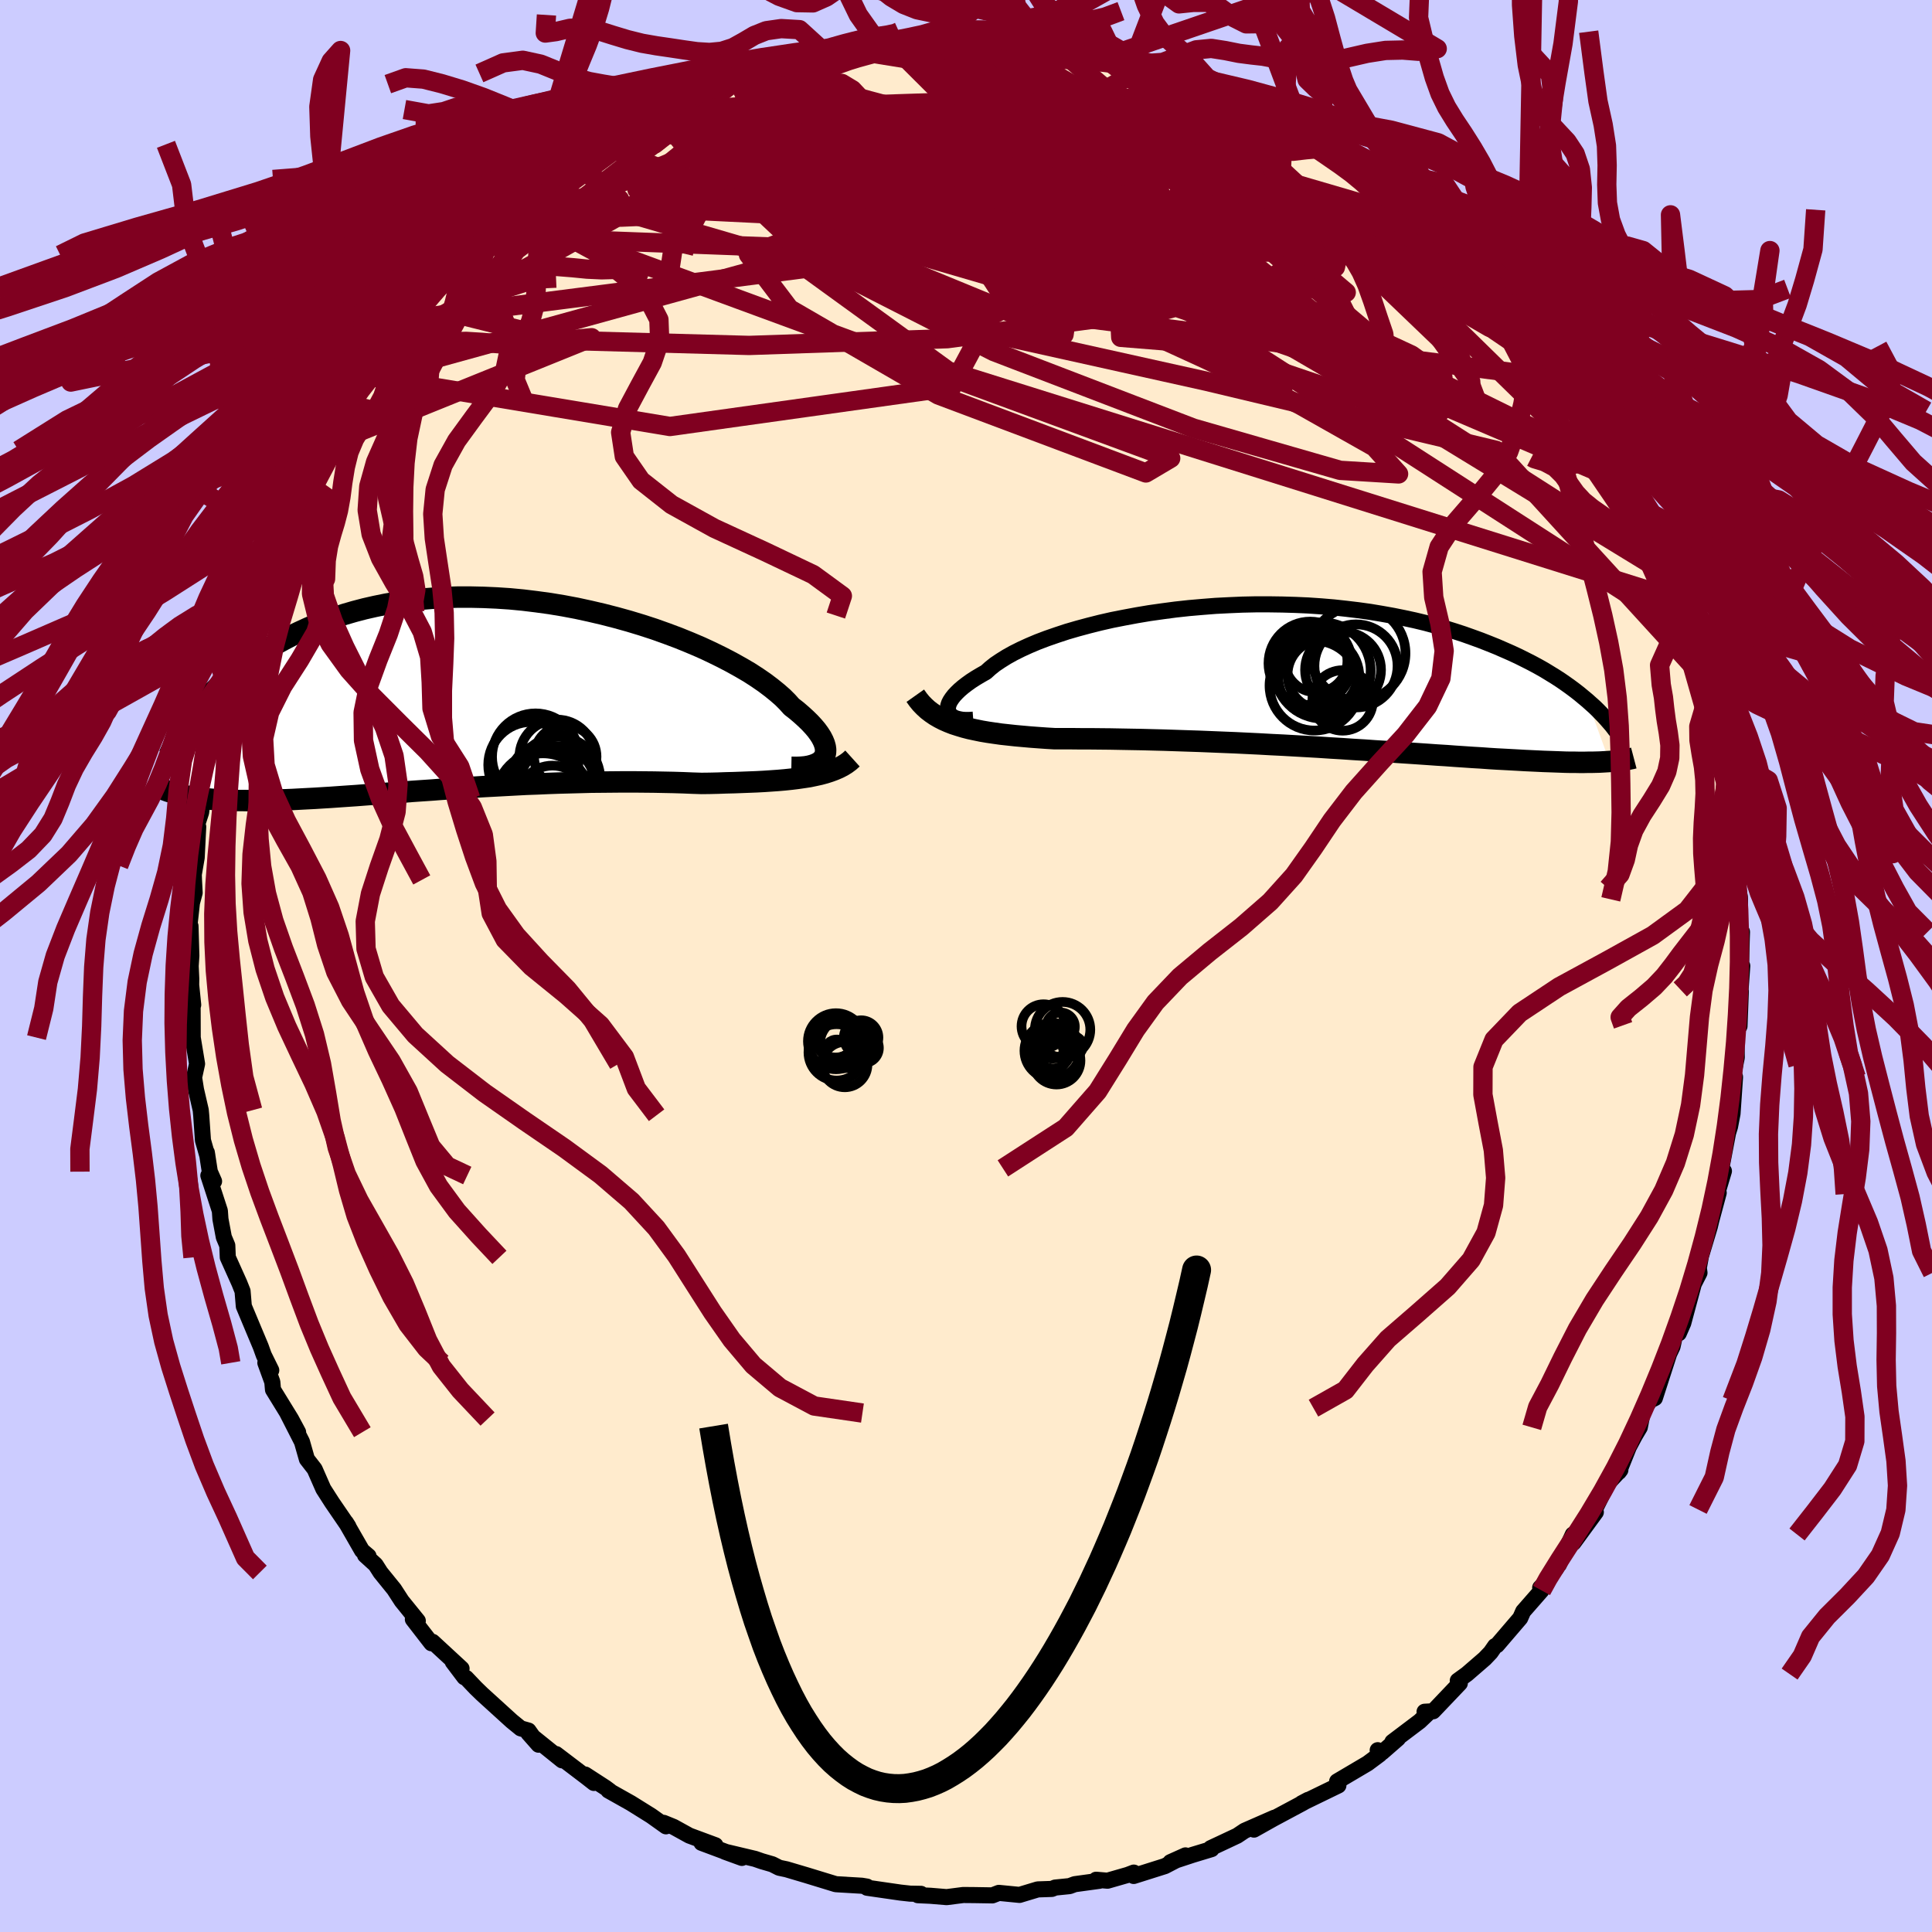 <svg xmlns="http://www.w3.org/2000/svg" width="500" height="500" viewBox="-100 -100 200 200"><defs><clipPath id="c"><path d="m34.7 6.37.1-.24.05-.25.01-.28-.04-.29-.09-.32-.13-.32-.18-.35-.23-.36-.27-.37-.32-.38-.37-.4-.41-.4-.45-.41-.5-.43-.54-.42-.42-.47-.49-.49-.56-.49-.63-.51-.69-.52-.77-.53-.82-.53-.89-.52-.95-.53-1-.52-1.06-.52-1.1-.51-1.15-.49-1.18-.48-1.23-.46-1.26-.45-1.29-.42-1.32-.4-1.33-.37-1.36-.35-1.37-.32-1.38-.3-1.38-.26-1.39-.23-1.39-.19-1.39-.17-1.37-.13-1.37-.09-1.36-.06-1.33-.03h-1.32l-1.3.04-1.28.08-1.25.1-1.22.14-1.19.17-1.17.2-1.13.23-1.1.25-1.07.28-1.03.3-1 .33-.97.35-.93.36-.89.38-.87.4-.83.4-.8.42-.77.42-.74.43-.71.44-.69.44-.65.45-.63.46-.61.47-.57.47-.55.48-.53.48-.5.48-.47.48-.45.49-.43.48-.41.48-.38.48-1.32 8.66.35.07.36.06.37.07.4.05.4.05.42.05.44.04.45.04.47.03.49.03.5.02.52.01.53.02h.55l.57.01.59-.01h.61l.63-.02.65-.01.67-.03.69-.02.71-.03.74-.04.76-.04.78-.04.8-.05.82-.05.85-.06.87-.06.89-.06.91-.07.93-.07.95-.07.97-.07.98-.07 1.01-.08 1.02-.07 1.04-.07 1.05-.08 1.07-.07 1.08-.07 1.08-.07 1.1-.07 1.11-.06 1.11-.06 1.12-.06 1.13-.06L5 9.15l1.13-.05 1.13-.04 1.12-.03L9.5 9l1.11-.03 1.11-.01 1.09-.01 1.09-.01h1.07l1.06.01 1.05.01 1.02.02 1.01.02.99.03.97.04.94.03.86-.01.85-.02.83-.03.82-.02.81-.03.78-.03.77-.03.75-.04.74-.05.71-.05.69-.06.67-.07.65-.08.62-.09.6-.09"/></clipPath><clipPath id="b"><path d="m-35 3.66-.04-.2v-.21l.04-.23.08-.24.13-.25.18-.27.21-.27.27-.29.3-.29.35-.3.39-.3.43-.31.48-.31.52-.31.56-.32.43-.39.5-.4.58-.39.64-.4.7-.39.78-.39.83-.38.9-.38.95-.36 1.01-.35 1.06-.35 1.1-.32 1.15-.31 1.19-.3 1.23-.28 1.27-.25 1.29-.24 1.31-.22 1.34-.19 1.36-.18 1.37-.15 1.38-.12 1.39-.11 1.39-.07 1.39-.06 1.39-.03h1.38l1.37.02 1.36.04 1.34.06 1.32.09 1.31.11 1.28.14 1.25.15 1.23.17 1.2.2 1.17.21 1.14.23 1.11.24 1.08.26 1.04.28 1.01.28.97.3.95.31.9.32.88.32.84.33.82.33.78.34.75.33.73.34.7.35.67.34.65.35.62.35.59.36.57.35.54.35.52.36.49.35.47.35.45.35.42.35.41.34 2.3 6.32-.33.02-.34.02-.36.02-.38.01-.4.01h-.41l-.43.01h-.45l-.47-.01h-.49l-.51-.01-.53-.02-.55-.02-.57-.02-.6-.02-.62-.03-.64-.03-.66-.03-.69-.04-.72-.04-.74-.04-.77-.04-.8-.05-.83-.06-.86-.05-.88-.06-.91-.06-.95-.07-.97-.06-.99-.07-1.03-.07-1.04-.07-1.08-.07-1.09-.08-1.12-.07-1.14-.08-1.16-.07-1.18-.08-1.19-.07-1.21-.08-1.22-.07L.9 7.2l-1.24-.07-1.24-.06L-2.83 7l-1.25-.06-1.24-.06-1.25-.05-1.23-.05-1.23-.05-1.22-.04-1.2-.04-1.19-.04-1.17-.03-1.14-.03-1.13-.02-1.1-.02-1.07-.02-1.04-.01-1-.01h-.98l-.94-.01h-1.77l-.85-.05-.84-.06-.81-.06-.79-.07-.78-.07-.74-.08-.73-.08-.71-.1-.68-.1-.65-.11-.63-.13-.61-.13-.58-.15-.56-.17-.53-.17"/></clipPath><filter id="a"><feTurbulence baseFrequency=".05" numOctaves="3" result="noise" type="noise"/><feDisplacementMap in="SourceGraphic" in2="noise" scale="2"/></filter></defs><rect width="100%" height="100%" x="-100" y="-100" fill="#CCF"/><path fill="#FFEBCD" stroke="#000" stroke-linejoin="round" stroke-width="1.667" d="m80.21.9.15-.91-.19 2.61.04.02-.14 3.61-.2-.24-.12 1.21.04 2.27-.5 2.48.32-.46-.26 3.79-.26 1.35-.2.64-.7 3.68.27.28-.74 2.47.09-.09.11-.13-.77 2.87-.15.63-.92 3.06-.22 1.21.07.51-.59 1.15-1.09 4.06-.46 1.05-.29-.26-.36 1.64-.35.74-1.48 4.59-.5.25-.17.25-.5.54-.39 1.99-.5.84-.63 1.18-1.04 2.6.16-.21-1.3 1.39-1.34 2.7.1.28-2.31 3.16-.07-.85-1.45 3.13-.07-.26-.17.6L59.81 64l-.37.36.14.28-1.9 2.17-.31.7-2.4 2.8-.2.09-.46.66-.61.64-1.85 1.6-.94.68.21.27-2.76 2.9-.89.05.31.21-.82.78-2.82 2.13.58-.35-1.64 1.43-.46-.22.2.44-1.25.93-3.15 1.86.13.42-3.81 1.85.68-.36-.57.33-3.01 1.61-2.03 1.14 2.11-1.23-3.08 1.35-.76.51-1.68.79-1.07.5.09.1-1.95.59-2.31.76 1.56-.7-2.13 1.11-3.23 1.02.01-.35-.63.24-2.09.6-1.18-.1.34.11-2.55.35-.54.2-1.49.15-.34.14-1.46.05-1.89.57-2.14-.21-.67.26-1.86-.03-1.16-.01-1.71.22-1.68-.14-1.3-.06.32-.14-1.12-.02-1-.11-3.46-.5-.01-.12-.54-.09-2.54-.15.92.05-1.07-.06-3.04-.93-2.06-.61-.76-.16-.71-.36-1.1-.32-.69-.24-3.12-.74 1.76.64-4.18-1.56 1.44.25-2.7-1-1.63-.9-1.03-.42.24.36-1.53-1.09-2.1-1.31-2.33-1.31.17.06-.47-.35-2.1-1.36.9.87-.74-.58-3.17-2.41.62.65-3.49-2.81 1.05 1.19-1.04-1.46-.81-.23-.92-.75-3.07-2.79-.67-.65-.98-1.03-.19-.07-1.2-1.59.91.69-3-2.77-.12.15-1.92-2.48.51.16-1.66-2.05-.79-1.22-1.41-1.74-.51-.8-1.09-.99.36.1-.67-.57-1.67-2.91.26.41-1.71-2.5-.89-1.39-.9-2.05-.8-1.03-.51-1.79-1.52-2.98 1.12 1.98-.73-1.36-1.87-3.04-.07-.8-.72-1.98.61.77-.77-1.56-.32-.89-.73-1.74-1.02-2.44-.13-1.56-.33-.83-1.2-2.67-.05-1.23-.36-.86-.35-1.87-.06-.85-1.19-3.66.59.6-.44-1-.31-1.99.06.36-.46-1.61-.18-2.6-.05-.53-.49-2.12-.2-1.26.31-1.41-.45-2.72-.01-3.25.06-.14-.21-2.06.01-.64-.06-1.32.07-1.06-.09-3.07-.14.2.29-2.61.28-1.04-.07-1.33-.02-.56.3-1.75.16-3.19-.11-.23.41-1.26.18-1.43.76-4.24-.31.93.9-3.49.28-.81-.35.53.4-1.98.72-1.6.84-3.65-.9 2.22.54-1.04 1.46-3.98.46-1.84.34-1.06.44-1.09.43-.83-.27-.93 2.31-3.97-.81.79 1.36-1.87-.04-.71 1.2-2.73.05.25.78-1.63-.02-.03 2.05-3.78-.54.49 1.02-1.25 1.91-3.54.73-1.1-.88 1.71 1.92-3.2.53-.26.73-1.58 1.62-1.87-.53.32 2.5-2.84-.74 1.04 1.57-1.98.93-1.3.84-.72-.82.71 4.21-4.4-.61.03 1.32-.57-.19-.31 1.34-1.04 1.43-1.16 1.55-1.4-.71.35 1.79-1.33 2.63-2.48-1.07 1.02 2.63-1.77.48-.69 3.32-1.95-2.02 1.64 1.72-1.85 2.89-1.56.12-.08.33-.01 1.5-.65 1-.85 1.12-.3 1.78-.68 1.02-.75 1.47-.73-.88.29 2.94-1.13 1.46-.65-.49.13 3.93-.87-2.9.83 4.68-1.51.56-.3 2.59-.6 1.17-.06.82-.14 1.79-.68-1.15.59 2.9-.74-.33.13 1.55-.19.89-.16.13-.04 2.93-.14 1.16-.29 3.1.34-.16-.09 1.96-.17 1.26.26 1.47.05-1.92-.2 2.99.02 1.67.41 1.15.04-.57-.07 4.02.69 1.44.44-.4.13 1.7-.2.39.27 2 .68 2.19.42-1.11-.13 2.19.62 1.17.57 2.65.63-1.84-.31 5.24 1.37.51.68-.41.07 2.42.84.09-.13.73.31 1.57 1.05.12.06L35-86.1l.32-.22 1.01.54 2.84 2.02.34.08 1.37.83 1.31.73 1.47 1.67.52.39.24-.03.15.45 3.48 2.77-.35-.04 2.43 1.38 1.82 2.19-2.03-1.56 2.83 2.33-1.04-1 3.28 3.63 1.28 1.27-1.25-1.29.99 1.28 1.13 1.27.88 1.05.3.51 2.12 2.08-.43-.21 1.73 2.83.5.43 1.98 2.95-.28.31h.63l1.29 3.17.12-.08 1.09 1.95.39.61.14.53.92 1.43.81 2.04.46.37.97 2.13-.19.1 1.46 3.04.27 1.14.45.57 1.19 2.62-.16.38 1.01 2.99-.76-1.64 1.94 5.32.36.9-.29.3.72 1.33.58 2.46-.18-.69.8 3.57.21.83-.13.86.63 2.32.06.31.5 2.04-.01 1.79.18 1.66.17 2.13.06 1.33.48 2.51.01.24v1.11l-.16 2.48.37-.22-.03.9L80.21.9l.15-.91" filter="url(#a)"/><path fill="#fff" d="m-35 3.66-.04-.2v-.21l.04-.23.08-.24.13-.25.18-.27.21-.27.27-.29.3-.29.35-.3.39-.3.43-.31.48-.31.52-.31.56-.32.43-.39.5-.4.58-.39.64-.4.7-.39.78-.39.83-.38.9-.38.95-.36 1.01-.35 1.06-.35 1.1-.32 1.15-.31 1.19-.3 1.23-.28 1.27-.25 1.29-.24 1.31-.22 1.34-.19 1.36-.18 1.37-.15 1.38-.12 1.39-.11 1.39-.07 1.39-.06 1.39-.03h1.38l1.37.02 1.36.04 1.34.06 1.32.09 1.31.11 1.28.14 1.25.15 1.23.17 1.2.2 1.17.21 1.14.23 1.11.24 1.08.26 1.04.28 1.01.28.97.3.95.31.9.32.88.32.84.33.82.33.78.34.75.33.73.34.7.35.67.34.65.35.62.35.59.36.57.35.54.35.52.36.49.35.47.35.45.35.42.35.41.34 2.3 6.32-.33.02-.34.02-.36.02-.38.01-.4.01h-.41l-.43.01h-.45l-.47-.01h-.49l-.51-.01-.53-.02-.55-.02-.57-.02-.6-.02-.62-.03-.64-.03-.66-.03-.69-.04-.72-.04-.74-.04-.77-.04-.8-.05-.83-.06-.86-.05-.88-.06-.91-.06-.95-.07-.97-.06-.99-.07-1.03-.07-1.04-.07-1.08-.07-1.09-.08-1.12-.07-1.14-.08-1.16-.07-1.18-.08-1.19-.07-1.21-.08-1.22-.07L.9 7.2l-1.24-.07-1.24-.06L-2.83 7l-1.25-.06-1.24-.06-1.25-.05-1.23-.05-1.23-.05-1.22-.04-1.2-.04-1.19-.04-1.17-.03-1.14-.03-1.13-.02-1.1-.02-1.07-.02-1.04-.01-1-.01h-.98l-.94-.01h-1.77l-.85-.05-.84-.06-.81-.06-.79-.07-.78-.07-.74-.08-.73-.08-.71-.1-.68-.1-.65-.11-.63-.13-.61-.13-.58-.15-.56-.17-.53-.17" filter="url(#a)" transform="translate(33.17 -29.99)"/><path fill="#fff" d="m34.7 6.37.1-.24.05-.25.01-.28-.04-.29-.09-.32-.13-.32-.18-.35-.23-.36-.27-.37-.32-.38-.37-.4-.41-.4-.45-.41-.5-.43-.54-.42-.42-.47-.49-.49-.56-.49-.63-.51-.69-.52-.77-.53-.82-.53-.89-.52-.95-.53-1-.52-1.06-.52-1.1-.51-1.15-.49-1.18-.48-1.23-.46-1.26-.45-1.29-.42-1.32-.4-1.33-.37-1.36-.35-1.37-.32-1.38-.3-1.38-.26-1.39-.23-1.39-.19-1.39-.17-1.37-.13-1.37-.09-1.36-.06-1.33-.03h-1.32l-1.3.04-1.28.08-1.25.1-1.22.14-1.19.17-1.17.2-1.13.23-1.1.25-1.07.28-1.03.3-1 .33-.97.35-.93.36-.89.38-.87.4-.83.4-.8.42-.77.42-.74.43-.71.44-.69.44-.65.45-.63.46-.61.47-.57.47-.55.48-.53.48-.5.48-.47.48-.45.49-.43.48-.41.48-.38.48-1.32 8.66.35.07.36.06.37.07.4.05.4.05.42.05.44.04.45.04.47.03.49.03.5.02.52.01.53.02h.55l.57.01.59-.01h.61l.63-.02.65-.01.67-.03.69-.02.71-.03.74-.04.76-.04.78-.04.8-.05.82-.05.85-.06.87-.06.89-.06.91-.07.93-.07.95-.07.97-.07.98-.07 1.01-.08 1.02-.07 1.04-.07 1.05-.08 1.07-.07 1.08-.07 1.08-.07 1.1-.07 1.11-.06 1.11-.06 1.12-.06 1.13-.06L5 9.15l1.13-.05 1.13-.04 1.12-.03L9.5 9l1.11-.03 1.11-.01 1.09-.01 1.09-.01h1.07l1.06.01 1.05.01 1.02.02 1.01.02.99.03.97.04.94.03.86-.01.85-.02.83-.03.82-.02.81-.03.78-.03.77-.03.75-.04.74-.05.71-.05.69-.06.67-.07.65-.08.62-.09.6-.09" filter="url(#a)" transform="translate(-49.39 -28)"/><g fill="none" stroke="#000" transform="translate(33.17 -29.99)"><path stroke-linejoin="round" stroke-width="1.667" d="m-32.42 4.49-.41.03h-.38l-.35-.02-.32-.06-.28-.07-.25-.1-.2-.12-.17-.15-.13-.16-.09-.18-.04-.2v-.21l.04-.23.08-.24.13-.25.18-.27.21-.27.27-.29.3-.29.35-.3.39-.3.43-.31.48-.31.52-.31.56-.32.43-.39.5-.4.58-.39.64-.4.7-.39.78-.39.83-.38.9-.38.95-.36 1.01-.35 1.06-.35 1.1-.32 1.15-.31 1.19-.3 1.23-.28 1.27-.25 1.29-.24 1.31-.22 1.34-.19 1.36-.18 1.37-.15 1.38-.12 1.39-.11 1.39-.07 1.39-.06 1.39-.03h1.38l1.37.02 1.36.04 1.34.06 1.32.09 1.31.11 1.28.14 1.25.15 1.23.17 1.2.2 1.17.21 1.14.23 1.11.24 1.08.26 1.04.28 1.01.28.97.3.95.31.9.32.88.32.84.33.82.33.78.34.75.33.73.34.7.35.67.34.65.35.62.35.59.36.57.35.54.35.52.36.49.35.47.35.45.35.42.35.41.34.38.34.37.33.34.33.32.33.31.32.29.32.27.31.26.3.24.31.22.29" filter="url(#a)"/><path stroke-linejoin="round" stroke-width="2.222" d="m-38.42 2.01.29.41.31.38.33.34.36.33.38.29.41.28.43.25.45.23.48.21.51.2.53.17.56.17.58.15.61.13.63.13.65.11.68.1.71.1.73.08.74.08.78.07.79.07.81.06.84.06.85.05h1.77l.94.01h.98l1 .01 1.04.01 1.07.02 1.1.02 1.13.02 1.14.03 1.17.03 1.19.04 1.2.04 1.22.04 1.23.05 1.23.05 1.25.05 1.24.06 1.25.06 1.25.07 1.24.06L.9 7.2l1.23.07 1.22.07 1.21.08 1.19.07 1.18.08 1.16.07 1.14.08 1.12.07 1.09.08 1.08.07 1.04.07 1.03.07.99.07.97.06.95.07.91.06.88.06.86.05.83.06.8.05.77.04.74.04.72.04.69.04.66.03.64.03.62.03.6.02.57.02.55.02.53.02.51.01h.49l.47.01h.45l.43-.01h.41l.4-.01.38-.01.36-.02.34-.02.33-.02.31-.02.3-.03.29-.03.27-.03.25-.04.25-.03.23-.04.22-.05.21-.04.19-.05" filter="url(#a)"/><circle cx="5.817" cy="2.5" r="3.132" clip-path="url(#b)" filter="url(#a)"/><circle cx="5.862" cy="-.665" r="3.93" clip-path="url(#b)" filter="url(#a)"/><circle cx="7.412" cy="-2.385" r="4.912" clip-path="url(#b)" filter="url(#a)"/><circle cx="7.202" cy="-1.075" r="4.302" clip-path="url(#b)" filter="url(#a)"/><circle cx="2.462" cy="-1.345" r="4.318" clip-path="url(#b)" filter="url(#a)"/><circle cx="3.747" cy="-.595" r="4.972" clip-path="url(#b)" filter="url(#a)"/><circle cx="3.072" cy="-1.59" r="3.242" clip-path="url(#b)" filter="url(#a)"/><circle cx="3.742" cy="-.16" r="3.626" clip-path="url(#b)" filter="url(#a)"/><circle cx="3.347" cy=".03" r="4.198" clip-path="url(#b)" filter="url(#a)"/><circle cx="2.902" cy=".965" r="4.65" clip-path="url(#b)" filter="url(#a)"/></g><g fill="none" stroke="#000" transform="translate(-49.39 -28)"><path stroke-linejoin="round" stroke-width="2.222" d="m31.31 7.43.52.01.48-.02.44-.04.4-.07.37-.1.32-.12.28-.14.24-.17.19-.2.15-.21.1-.24.05-.25.01-.28-.04-.29-.09-.32-.13-.32-.18-.35-.23-.36-.27-.37-.32-.38-.37-.4-.41-.4-.45-.41-.5-.43-.54-.42-.42-.47-.49-.49-.56-.49-.63-.51-.69-.52-.77-.53-.82-.53-.89-.52-.95-.53-1-.52-1.06-.52-1.1-.51-1.15-.49-1.18-.48-1.23-.46-1.26-.45-1.29-.42-1.32-.4-1.33-.37-1.36-.35-1.37-.32-1.38-.3-1.38-.26-1.39-.23-1.39-.19-1.39-.17-1.37-.13-1.37-.09-1.36-.06-1.33-.03h-1.32l-1.3.04-1.28.08-1.25.1-1.22.14-1.19.17-1.17.2-1.13.23-1.1.25-1.07.28-1.03.3-1 .33-.97.35-.93.36-.89.38-.87.4-.83.4-.8.42-.77.42-.74.43-.71.44-.69.44-.65.45-.63.46-.61.47-.57.47-.55.48-.53.48-.5.48-.47.48-.45.49-.43.48-.41.48-.38.48-.36.47-.35.47-.32.47-.3.46-.28.46-.27.45-.25.44-.23.44-.21.43-.2.43" filter="url(#a)"/><path stroke-linejoin="round" stroke-width="2.222" d="m37.64 6.52-.31.28-.35.26-.37.23-.41.21-.44.19-.46.17-.5.16-.52.14-.55.12-.57.12-.6.09-.62.09-.65.08-.67.07-.69.06-.71.05-.74.05-.75.04-.77.03-.78.03-.81.03-.82.02-.83.03-.85.02-.86.01-.94-.03-.97-.04-.99-.03-1.01-.02-1.02-.02-1.05-.01-1.06-.01H13.9l-1.09.01-1.09.01-1.11.01L9.5 9l-1.12.03-1.12.03-1.13.04L5 9.15l-1.12.04-1.13.06-1.12.06-1.11.06-1.11.06-1.1.07-1.08.07-1.08.07-1.07.07-1.05.08-1.04.07-1.02.07-1.01.08-.98.07-.97.07-.95.07-.93.07-.91.07-.89.06-.87.06-.85.06-.82.05-.8.05-.78.04-.76.04-.74.04-.71.03-.69.02-.67.03-.65.01-.63.02h-.61l-.59.01-.57-.01h-.55l-.53-.02-.52-.01-.5-.02-.49-.03-.47-.03-.45-.04-.44-.04-.42-.05-.4-.05-.4-.05-.37-.07-.36-.06-.35-.07-.34-.08-.32-.08-.31-.08-.29-.09-.29-.09-.27-.1-.26-.1-.24-.1-.24-.11-.23-.11" filter="url(#a)"/><circle cx="5.598" cy="10.831" r="4.844" clip-path="url(#c)" filter="url(#a)"/><circle cx="7.053" cy="6.391" r="3.898" clip-path="url(#c)" filter="url(#a)"/><circle cx="6.583" cy="10.911" r="3.656" clip-path="url(#c)" filter="url(#a)"/><circle cx="5.593" cy="10.676" r="4.876" clip-path="url(#c)" filter="url(#a)"/><circle cx="5.693" cy="8.531" r="3.462" clip-path="url(#c)" filter="url(#a)"/><circle cx="7.078" cy="9.156" r="3.89" clip-path="url(#c)" filter="url(#a)"/><circle cx="4.828" cy="6.351" r="4.502" clip-path="url(#c)" filter="url(#a)"/><circle cx="7.188" cy="8.616" r="4.334" clip-path="url(#c)" filter="url(#a)"/><circle cx="7.908" cy="6.331" r="3.234" clip-path="url(#c)" filter="url(#a)"/><circle cx="4.378" cy="7.181" r="4.446" clip-path="url(#c)" filter="url(#a)"/></g><g fill="none" stroke="#800020" stroke-linejoin="round" stroke-width="2"><path d="m-57.37-66.99 60.78-7.79 15.56-4.63 2.13 1.84-3.78 3.54-5.66 1.42-4.59-1.01-1.31-1.25 3.46.73 7.85 3 8.86 3.22 4.49.48-4.05-3.96-12.18-7.21-14.71-6.74-9.77-2.54 2.77 1.64 38.66-2.5" filter="url(#a)"/><path d="M72.3-41.03 30.79-67.56-.14-78.72l-11.46-5.51.42-2.9 4.15-1.03 3.67.84 2.44 2.39 2 3.02 2.43 2.64 3.36 1.86 4.44 1.43 5.42 1.57 6.3 2.02 7.26 2.5 8.16 3.08 7.67 3.56 3.25 2.34-6.66-3.71-17.48-14.74-5.73-13.91" filter="url(#a)"/><path d="m-47.25-77.74 68.44 25.18-2.57 1.52-21.48-8.07-15.41-8.92-4.25-5.61 4.55-1.67 9.44.98 10.65 1.74 8.92.94 4.95-.72-.44-2.58-5.75-3.97-8.29-4.38-5.1-3.7 7.42-2.17L35-86.1" filter="url(#a)"/><path d="m35-86.1-48.97 10.92 4.81-1.06 12.19-3.32 3.73-3.45-3.33-2.71-4.64-1.55-2.4-.24.22 1.1 1.55 2.23 1.55 2.88.76 2.84-.56 2.02-2.47.72-4.85-.59-6.86-1.41-7.54-1.53-6.42-1.21-3.88-.94-.3-1.05 5.01-1.53 13.68-1.71 26.35.66 39.08 11.46" filter="url(#a)"/><path d="M-49.52-75.53 15.3-73.1l20.02-1.02 2.28.06-7.48-.84-9.75-1.44-5.37-.41.41 1.04 1.9 1.15-2.29-.39-8.31-2.1-9.89-2.16-3.18-.13 9.7 2.36 19.4 2.29 11.6-3.74-20.72-16.14" filter="url(#a)"/><path d="M-23.02-92.25-46.56-74.1l-4.99 6.91 9.73 2.42 19.37.53 20.52-.7 15.17-2.03 7.96-3.38 1.87-4.12-2.69-3.8-6.24-2.41-8.85-.54-9.98.74-8.83.43-3.99-1.3 7.45-2.48 40.47-5.23" filter="url(#a)"/><path d="m-19.58-92.99 9.46-1.77 3.71.47 3.64 2.67 5.25 4.06 4.91 4.01 3.53 2.77 2.83 1 2.63-.55 1.54-1.5-1.03-1.74-4.1-1.3-6.03-.36-5.79.77-3.74 1.61-1.2 1.61.85.39 2.85-1.82 5.9-3.81 6.26-4.14-14.68-5.67" filter="url(#a)"/><path d="m8.73-95.63 30.63 25.9-11.13-1.25-22.48-5.38-17.82-2.94-7.97-.62 1.1.37 6.33.53 6.98.44 4.72.37 2.55.36 2.37.2 3.21-.49 2.15-1.97-1.99-3.76-5.61-4.52-2.22-3.02 10.92.32 25.86 5.31" filter="url(#a)"/><path d="m-37.47-84.94 24.94-4.13 18.67-.62 9.24.4 2.65.88-1.84.98-4.46.88-4.88.76-3.36.68-1.06.6.58.52.86.4.2.31-.22.14.47-.13 1.77-.36 1.66-.04-1.88 1.31-8.01 3.43-9.93 4.93 7.91 4.86 66.4 8.42" filter="url(#a)"/><path d="m-49.52-75.53 29.49-11.9 21.75-1.66 16.05 3.33 9.29 4.55 2.27 3.15-3.06.75-5.77-1.2-6.67-2-7.04-1.66-7.09-.58-5.54.58-.95 1.22 6.24 1.15 12.98.87 15.29 1.02 11.9 1.39 6.37 1.13 10.02 6.71" filter="url(#a)"/><path d="m-59.34-64.47 23.67-13.31 18.02-2.79 16.9-2.36 12.98-1.36 9.6 1.04L29.37-80l5.8 3.97 3.24 2.89-.17.8-3.52-1.16-5.57-2.17-5.67-2.18-4.1-1.7-1.9-1.25-.11-1.04.71-.96.78-.77.95-.23 2.27.83 4.47 2.36 2.7 3.28-14.63 1.19-60.08-2.93" filter="url(#a)"/><path d="M62.24-60.72 32.77-80.73l-21.75-5.39-16.12.82-7.73 1.88.45.78 6.13-.53 8.1-1.34 6.26-1.5 2.51-.95.36.72 2.83 3.85 9.68 7.9 16.04 10.44 13.99 7.23-2.3-6.04L19.5-93.27" filter="url(#a)"/><path d="m-3.95-96 3.91 7.9-4.8 3.79 3.11.74 8.96 1.21 10.12 2.38 7.05 2.1 2.49.56-.42-.71-.49-.65.8.41.81 1.11-1.83.51-5.63-1.1-6.78-2.51-2.42-2.65 5.78-1.7 10.85-.76 7.47-.26 4.14 1.87" filter="url(#a)"/><path d="m50.13-75.53-31.3-7.39-31.54 2.08-18.8 3.14-4.21.18 7.32-2.39 14-2.7 15.83-.81 13.77 2.11 9.01 4.54 2.93 5.07-2.67 3.33-6.01.3-6.9-2.22-7.19-3.14-6.12-3.33 7.71-3.21 45.75 6.4" filter="url(#a)"/><path d="M-43.9-80.53-.75-67.95l3.54-.61 8.78-.77 8.86-.69.8-2.33-7.55-3.45-10.75-2.72-8.14-.69-2.2 1.28 3.96 2.22 8.46 2.18L16-71.54l12.02 2.57 11.43 3.8 8.08 4.14 1.04 1.51-8.23-4.66-13.74-11-4.54-9.28 25.99 7.59" filter="url(#a)"/><path d="m35.32-86.32-9.04.41-12.89 2.73-5.18 5.34-.97 3.19 1.05-.09 2.53-1.66 2.84-1.48 1.37-.68-1.22-.29-3.62-.56-4.83-1.24-4.94-1.78-4.33-1.66-2.85-.55.31 1.69 4.62 4.96 5.52 8.45-5.15 9.6-29.19 4.09-31.04-5.17" filter="url(#a)"/><path d="m-51.99-73.61 27.07-7.94 26.86 8.2 22.19 9.6 8.66 4.12-3.81-1.93-10.2-5.27L7.1-72.1l-10.98-3.28-9.07-1.28-5.47-.52.02-1.06 6.69-2.07L1.9-82.54l19.35.46 22.03 8.78 26.05 25.49" filter="url(#a)"/><path d="m-49.52-75.53 45.42-9.32 20.02-.98 12.39 2.3 6.66 2.99.91 2.83-4.46 1.97-8.14.61-8.92-.56-6.8-1.11-3.13-1.18.11-1.23 1.39-1.43.14-1.58-3.19-1.23-7.09-.23-9.02 1.16-5.75 2.49 5.13 3.84 22.32 6.51 36.99 12.54 27.29 16.68" filter="url(#a)"/><path d="m-12.02-94.86 19.88 3.2 7.27 2.56 7.01 3.37 5.09 3.03 1.46 1.66-1.56.62-3.37.75-4.84 1.66-5.89 2.41-4.29 2.47 1.33 1.62 6.64-.47 1.21-3.25-21.98-1.7-57.63 15.91" filter="url(#a)"/><path d="m2.11-96.21 25.51 23.18 1.35.39.08-2.41-2.88-1.59-5.39-.08-5.36 1.11-3.39 1.52-.67 1.22 1.8.5 3.32-.42 3.27-1.4 1.53-2.24-1.27-2.67-3.93-2.54-5.34-1.99-5.02-1.41-3.84-.98-4.01-.44-7.64.8-13.2 2.79-11.09 2.49 16.82-13.59" filter="url(#a)"/><path d="M-7.9-95.66 4.32-83.48l19.03 6.98 7.3-.21-2.02-1.37-7.45-.04-8.9.79-6.5.53L4-77.05l2.84-.79 5.59-.79 6.08-.48 4.92-.24 3.13-.34 1.47-.71.29-1.03-.36-1.01-.6-.48-.67.42-1.42 1.03-4.72.06L8.5-84.62l-19.68-5.28-20.75 1.6" filter="url(#a)"/><path d="m17.31-93.69 11.42 7.66 15.55 14.39 7.97 11.15-3.12 3.09-10.27-3.68-10.62-6.19-6.78-4.94-3.32-2.17-2.48.1-3.06.85-2.35-.2.57-2.5 3.38-4.44.76-4.8L-9.12-95.6" filter="url(#a)"/><path d="m-9.12-95.6-12.19 6.2-3.97 7.42 9.32 8.78 18.83 9.59 20.67 7.93 15.19 4.37 6.05.37-2.5-2.78-7.75-4.38-9.44-4.58-9.05-4.15-8.13-3.91-6.85-4.06-4.36-4.05-.24-3.18 4.64-1.44 9.13.34 13.24 1.53 16.29 3.56 18.56 12.19" filter="url(#a)"/><path d="M73.94-37.84-1.85-61.6l-16.29-11.81 1.63-4.68 6.23-1.46h6.91l5.65.82 3.49 1.07 1.75.78 1.27.31 2.11.11 3.64.42 5.12 1.13 5.88 1.98 5.22 2.41 2.18 1.44-3.21-1.73-7.97-6.22-6.01-8.35 4.16-4.77 4.49-1.43" filter="url(#a)"/><path d="m-31.93-88.3 6.11 7.36 11.91.47 5.95-2.3 3.6-3.13 3.64-2.31 4.26-.5 4.14 1.31 2.63 2.3.14 2.24-2.1 1.42-2.84.36-1.85-.48-.16-.82.39-.59-1.38.26-4.73 1.69-6.39 3.51-2.04 5.28 10.23 6.08 25.27 5.61 30.03 7.16 21.45 23.49" filter="url(#a)"/><path d="m-30.81-88.6 17.69.55 5.19 1.61 9.94.75 9.07 1.27 3.1 1.49-3.83.58-8.7-.52-10.5-.64-9.45.35-6.32 1.45-2.01 1.55 2.6.6 7.67-.57 14.9-1.27 21.5-2.08 2.52-8.41" filter="url(#a)"/><path d="m-37.47-84.94 47.62 19.57.95-6.81-.25-5.75-.77-1.73-4.75-.42-6.64-.85-4.14-1.13.87-.28 5.47 1.55 8.06 3.44 8.36 4.27 5.9 3.3-.26.74-8.23-1.91-8.96-2.49 11.76 1.8 51 21.79" filter="url(#a)"/><path d="m67.07-52.42-52.54-18.3 3.31-7.06 11.61.68 5.15 3.55-3.86 3.12-8.5 2.08-6.3 1.72.08 1.55 5.32.43 5.7-1.84 1.2-4.29-5.31-5.58-10.33-5.15-10.7-3.44-4.74-1.24.19.32-30.28-1.58" filter="url(#a)"/><path d="M67.6-51.28 14.86-77.27l-20.08-4.47.78 2.53 10.68 2.68 10.76.42 6.81-1.49 3.44-1.9 1.58-1.29-.11-.65-2.79-.62-6.3-1.01-9.33-1.3-10.39-1.11-8.78-.5-4.81.21.33.72 4.99.77 7.38.26 6.11-.61 1.74-.93-.48 1.87 11.18 12.38 57.22 36.84" filter="url(#a)"/><path d="m22.56-91.89-.48 12.58-11.88 8.18-9.12 4.55-3.56.78 3.66-1.93 7.94-3.4 6.86-3.88 2.26-3.68-1.93-3.01-2.67-2.11-.13-1.34 2.26-1.16.5-1.79-5.57-2.66-9.91-2.81 1.32-2.64" filter="url(#a)"/><path d="m79.22-14.77.15-1.75.29-1.61.34-1.52.18-1.47-.03-1.44-.23-1.41-.34-1.39-.34-1.39-.26-1.42-.14-1.49-.05-1.58-.01-1.67.01-1.74.01-1.79.04-1.81.07-1.83.11-1.87.18-1.93.26-2.04.33-2.14.36-2.19.3-2.11.05-1.8-.58-.95L.31-95.95l-2.41-.12-1.86.09-1.51.18-1.21.2-1.04.19-.94.19-.89.16-.88.17-.9.16-.96.19-1.06.21-1.21.28-1.34.34-1.44.42-1.44.46-1.34.45-1.18.42-1.03.36-.93.36-1.01.43m40.31-8.04-.74.28-.92.34-1.09.25-1.29-.01-1.37-.19-1.35-.18h-1.3l-1.24.23-1.14.38-1.01.43-.9.38-.9.25-1.01.11-1.01.08-.46.55" filter="url(#a)"/><path d="m.31-95.95.46.52.99.67.99.3.87.09.87.15.95.34 1.05.53 1.13.64 1.18.69 1.2.66 1.17.63 1.08.6 1 .61.94.64.99.69 1.03.78.82.93-.21 1.07M-2.79-96.29l-1.44.46-1.41.43-1.14.29-.98.21-.89.21-.86.22-.85.23-.87.24-.91.28-1.01.36-1.16.45-1.3.52-1.41.6-1.42.63-1.3.6-1.13.49-.98.36-.5.13 41.73 10.65.42-.42-.67-.92-.85-1.18-.83-1.28-.81-1.18-.86-.99-.92-.8-.94-.74-.96-.78-.99-.86-1.04-.88-1.09-.78-1.14-.56-1.16-.31-1.13-.09-1.07-.03-.99-.15-.93-.47-.91-.81-.99-1-1.12-.91-1.31-.7-1.53-.71-1.51-.52m-5.5.53 1.23-.19 1.06-.21 1.23-.24 1.44-.31 1.54-.44 1.52-.63L0-98.36l1.31-1.08 1.18-1.18 1.1-1.19 1.09-1.13 1.14-1.14 1.27-1.23 1.4-1.31 1.51-1.19 1.58-.72 1.59-.05 1.46.22 1.29-.57 1.6-2.2-59.96-6.21 2.21 1.21 2.3 1.49 2.29 2.11 2.07 1.95 1.89 1.62 1.84 1.51 1.83 1.51 1.76 1.39 1.68 1.18 1.66 1.02 1.73 1 1.83.96 1.84.66 1.67.03 1.4-.62 1.12-.77.99.2 1.18 2.43 2.03 2.86" filter="url(#a)"/><path d="m-33.89-68.95 1.6-.44.75-.34.56-1.11.4-1.75.3-1.98.34-1.83.48-1.51.67-1.18.8-.96.87-.89.87-.94.84-1.05.81-1.15.81-1.17.85-1.1.91-.95.99-.81 1.06-.74 1.15-.87 1.23-1.18 1.32-1.47 1.36-1.38 1.28-.79.98-.23" filter="url(#a)"/><path d="m-13.48-94.63-1.41.38-1.51 1.11-1.4 1.43-1.26 1.16-1.12.84-.97.89-.84 1.22-.75 1.54-.71 1.59-.74 1.35-.79 1.07-.79.96-.79 1.12-.75 1.33-.74 1.39-.71 1.38-.5 2.11" filter="url(#a)"/><path d="m-43.43-98.45-.12 1.87 1.11-.15 1.45-.34 1.47-.04 1.45.28 1.49.47 1.52.46 1.53.38 1.49.26 1.44.21 1.39.21 1.35.19 1.31.08 1.26-.12 1.18-.38 1.1-.61 1.1-.65 1.23-.49 1.54-.22 1.9.11 2.59 2.36-8.86 2.45 2.23.35 1.35.56 1.47.18 1.56-.08 1.5-.23 1.35-.17 1.2.15 1.08.65 1.02 1.09.96 1.28.93 1.18.89.95.82.73.7.56.44 1.13" filter="url(#a)"/><path d="m.26-81.36-2.06-.58-1.65-.88-1.37-1.07-1.15-1.01-.98-.8-.89-.52-.84-.27-.83-.17-.86-.23-.96-.4-1.11-.63-1.31-.83-1.51-.99-1.66-1.02-1.67-.86-1.52-.51-1.28-.16-1.08.03-.55.01M78.73-18.6l.58 1.82 1.01 1.63.93 1.62.53 1.63.26 1.59.28 1.5.47 1.38.67 1.28.74 1.23.67 1.21.46 1.24.21 1.27.02 1.32-.02 1.36.08 1.39.26 1.44.43 1.47.53 1.52.59 1.62.66 1.74.69 1.63.49.6M-50.37-92.4l2.45-1.09 2.04-.27 1.85.4 1.75.71 1.68.65 1.59.44 1.47.27 1.36.22 1.31.2 1.3.12 1.3-.07 1.26-.32 1.23-.45 1.17-.22 1.01.47.18.87-23 13.56 1.32-1 1.03-.81.98-.81 1.05-.85 1.14-.84 1.19-.79 1.2-.74 1.2-.7 1.15-.67 1.11-.64 1.09-.62 1.08-.57 1.06-.54 1.03-.5 1-.48 1.02-.47 1.09-.49 1.2-.5 1.28-.51 1.19-.59" filter="url(#a)"/><path d="m-6.94-96.72-.4.18-.75.16-.85.13-.88.14-.88.16-.9.22-.98.25-1.1.31-1.25.35-1.36.39-1.42.41-1.41.43-1.33.41-1.24.41-1.17.41-1.15.43-1.13.46-1.08.48-.96.5-.87.54-.98.67-1.49.54-1.23.49-1.09.46-1.02.44-.99.49-1.01.57-1.04.62-1.06.66-1.08.67-1.11.7-1.12.75-1.14.8-1.13.85-1.11.88-1.09.88-1.06.88-1.03.85-1.01.82-.96.79-.88.75-.79.72-.81.79-1.19 1.24-2.63 2.78 25.29-18.74 1.45-.64 1.14-.55 1.01-.45 1.02-.42 1.08-.42 1.12-.4 1.14-.35 1.18-.31 1.23-.3 1.33-.31 1.41-.35 1.46-.35 1.4-.32 1.28-.27 1.1-.21.94-.14.85-.11.85-.12.45-.03" filter="url(#a)"/><path d="m-58.13-88.66 2.5.45 1.58-.24 1.33-.45 1.59-.13 1.87.21 1.91.28 1.8.13 1.64-.06 1.5-.14 1.41-.18 1.35-.2 1.31-.18 1.33-.02 1.35.28 1.34.48 1.26.29 1.15-.16 1.1-.3" filter="url(#a)"/><path d="m-31.93-88.3-1.31-.06-1.2-.17-1.11.02-1.3-.13-1.52-.36-1.54-.33-1.41-.04-1.26.38-1.2.71-1.24.8-1.35.67-1.51.43-1.61.19-1.66-.01-1.71-.26-1.97-.46-2.14.02" filter="url(#a)"/><path d="m-59.85-91.29 1.85-.66 1.84.14 1.91.48 2.08.63 2.22.79 2.25.91 2.17.89 2.01.74 1.82.58 1.63.44 1.48.25 1.41-.03 1.31-.29.98-.3.46-.08 18.62.64-1.24.33-1.34.39-1.23-.33-1.26-.8-1.31-.84-1.31-.6-1.24-.27-1.13.03-1.07.27-1.05.4-1.1.47-1.11.54-1.05.71-.98.77-1.1.1-1.43-1.8M68.02 6.14l-.3-.84.84-.94 1.37-1.09 1.31-1.12 1.06-1.12.88-1.13.84-1.14.88-1.14.89-1.15.82-1.17.64-1.19.38-1.24.09-1.32-.15-1.42-.23-1.52-.06-1.64.31-1.73.58-1.74.4-1.52.1-.89M-37.77-85.15l-1.12.22-1.23-.73-1.47-.31-1.44.26-1.33.65-1.23.82-1.23.82-1.3.64-1.42.4-1.52.16-1.59.02-1.59-.04h-1.57l-1.54.11-1.53.27-1.54.45-1.54.57-1.54.56-1.62.36-1.68.2-1.29.3.29.25" filter="url(#a)"/><path d="m-37.77-85.15-1.08.33-.83.07-1.17.25-1.31.47-1.28.68-1.18.84-1.13.9-1.13.84-1.21.66-1.3.44-1.36.29-1.34.22-1.29.27-1.24.37-1.25.52-1.32.68-1.38.75-1.31.64-1.15.48-.91 1.02 22.45-8.87.38-.49-1 .55-1.26.8-1.22.84-1.16.85-1.11.87-1.06.87-1.02.86-.98.85-.96.81-.94.78-.9.74-.9.76-.92.85-.99.99-1.01 1.07-.92.97-.79.79-.83.96 16.29-14.41-.78 1.03-.84 1.19-.68 1.43-.57 1.66-.41 1.85-.24 1.99-.1 2.08-.1 1.99-.21 1.71-.35 1.32-.45 1.05-.47 1.12-.43 1.62-.25 2.27.94 2.27" filter="url(#a)"/><path d="m-40.79-82.99-1 .65-1.3.4-1.37.3-1.46.24-1.55.11-1.62-.04-1.66-.16-1.74-.27-1.78-.38-1.79-.41-1.72-.25-1.62.11-1.51.51-1.49.71-1.65.47-2.08-.15-2.65-.5-2.96.23" filter="url(#a)"/><path d="m-41.27-82.3-2.94-1.45-1.01.93-.83 1.4-.85 1.33-.92 1.08-1.06.78-1.23.48-1.39.21-1.55-.01-1.71-.14-1.82-.17-1.84-.08-1.7.14-1.48.43-1.23.71-1.05.9-.99.96-1.04.93-1.12.87-1.23.85-1.34.86-1.47.91-1.6 1.18-1.99 2.2 29.2-12.07 1.54-1.48 1.02-.8 1.09-.81 1.11-.83 1.07-.82 1-.81.97-.82.97-.8.97-.74.98-.65 1-.6 1.04-.57 1.08-.6 1.09-.65 1.07-.71 1.03-.75.98-.75 1.02-.71 1.1-.67 1-.57.21-.32" filter="url(#a)"/><path d="m-24.76-117.57-2.39 3.57-1.27 2.39-1.22 1.52-1.24 1.06-1.19.93-1.14.98-1.13 1.09-1.1 1.25-1.01 1.42-.91 1.56-.82 1.64-.76 1.66-.72 1.68-.65 1.82-.51 2.1-.36 2.38-.33 2.47-.45 2.28-.66 1.89-.74 1.59-.71 1.45-1.39 1.77 12.91-42.74-2.03 1.81-.87 1.63-.36 3.17-.24 3.95-.32 3.84-.46 3.27-.53 2.72-.57 2.28-.61 2-.66 1.8-.7 1.69-.69 1.7-.61 1.81-.56 1.94-.56 1.99-.62 1.93-.68 1.8-.79 1.68-1.16 1.58-1.68 1.48m-14.44 16.72.83-1.44.84-1.19.77-1.03.77-.94.75-.92.77-.91.78-.92.81-.95.87-1.01.94-1.07.96-1.08.88-.95.72-.74.62-.6.86-.76" filter="url(#a)"/><path d="m-50.67-74.18-1.02.52-1.13.95-1.18 1.12-1.04 1.04-.95.91-.96.78-1 .69-1.05.66-1.08.66-1.1.71-1.14.75-1.16.79-1.13.83-1 .87-.8.87-.65.89-.81 1.2-1.56 2.39" filter="url(#a)"/><path d="m-55.61-69.23.6-.57.87-.96 1.04-1.16.98-1.05.87-.9.84-.81.87-.79.9-.82.95-.85.97-.87 1.02-.88 1.05-.89 1.1-.89 1.13-.87 1.15-.83 1.11-.78 1.02-.7.94-.66 1.19-.86 2.13-1.34M78.17-22.09l.26 1.12.47 1.31.52 1.36.53 1.45.47 1.55.35 1.62.27 1.63.28 1.58.35 1.49.46 1.4.54 1.3.53 1.25.5 1.22.42 1.24.35 1.26.29 1.3.26 1.34.2 1.38.14 1.41.08 1.4.02 1.36.13 1.41.54 1.94M-56.54-67.93l.03 2.28.65 2.3.32 2.02-.14 1.62-.57 1.22-.81.95-.81.9-.69.96-.58 1.04-.5 1.16-.37 1.38-.1 1.7.24 2 .49 2.13.38 1.98-.08 1.48-.69.97 3.23-26.09-6.08-4.65.19 1.88.05 1.96-1.2.76-1.84.16-1.67.34-1.19.79-.96 1.03-1.14.91-1.69.55-2.33.17-2.82-.09-3.05-.16-2.96-.08-2.54.18-1.8.61-.99 1.06-1.03 1.16-3.08.9 36.13-7.48.7 3.05-.95.53-.93.68-.51 1.25-.24 1.6-.2 1.65-.23 1.55-.21 1.48-.11 1.52.04 1.67.15 1.82.18 1.89.18 1.89.21 1.83.33 1.8.48 1.75.48 1.64.22 1.39-.2 1.16.09 1.11" filter="url(#a)"/><path d="m-58.11-65.95-.11.09-.56 1.05-.44 1.41-.34 1.57-.36 1.54-.47 1.37-.62 1.15-.76 1.01-.8 1.02-.72 1.17-.58 1.38-.38 1.54-.26 1.59-.2 1.53-.25 1.39-.32 1.23-.36 1.18-.35 1.27-.24 1.48-.07 1.91-12.61-2.37.32-1.69 1.13-1.5 1.09-1.18.93-1.08.87-1.06.83-1.06.77-1.08.74-1.13.77-1.16.88-1.13 1.06-1.08 1.2-.99 1.27-.93 1.21-.88 1.1-.89.94-.93.83-1.03.78-1.13.82-1.15.92-1.07 1.1-1.01 1.98-1.39" filter="url(#a)"/><path d="m-59.87-64.15 1.35-1.79.75-1.03.77-.89.81-.9.83-.96.86-1.07.88-1.14.85-1.14.77-1.07.72-.97.72-.93.81-.98.9-1.01.74-.86-.07-.38 14.26 7.73.2-.66h-1.12l-1.42.09-1.47.04-1.5-.07-1.53-.15-1.51-.12-1.42-.03-1.31.13-1.21.26-1.13.36-1.11.41-1.08.48-1.05.62-.94.85-.78 1.11-.6 1.31-.51 1.34-.62 1.13-.99.65-1.57-.03-1.91-.45-.84-.2" filter="url(#a)"/><path d="m-64.14-57.56 1.49-2.08 1.05-1.34.94-1.14.93-.98 1.02-.77 1.12-.57 1.18-.45 1.14-.47 1.06-.6.97-.75.96-.84 1.02-.82 1.08-.71 1.1-.54 1.05-.4 1.04-.34 1.15-.37 1.46-.39 1.94-.09m136.83 7.05 1.06 1.99.27 2.12-1.05 2.95L93-53.84l-1.6 3.09-1.37 2.81-1.32 2.67-1.4 2.65-1.33 2.59-1.04 2.46-.75 2.24-.72 2.06-1.04 1.98-1.45 1.99-1.59 1.98-1.23 1.93-.2 2.47" filter="url(#a)"/><path d="m-63.99-58.17 1.28.34 1.27.31 1.39-.11 1.24-.55.91-.96.62-1.24.49-1.3.56-1.16.74-.91 1-.59 1.26-.28 1.48-.04 1.64.1 1.67.14 1.6.08 1.42.02 1.21-.06 1.1-.13 1.18-.16 1.44-.2 1.73-.17-27.62 11.17-4.54-4.01-1.06-2.71 1.24-1.11 1.63-.58 1.35-.63 1.1-.82.93-1.04.72-1.33.4-1.69.02-2.1-.31-2.43-.47-2.6-.47-2.64-.39-2.64-.35-2.74-.31-2.95-.1-3.07.39-2.79.88-1.92.98-1.1-4.45 46.34.56-1.3.49-1.4.53-1.5.63-1.46.72-1.41.78-1.31.77-1.2.71-1.12.67-1.13.63-1.18.62-1.27.63-1.29.65-1.26.69-1.15.71-1.04.7-1.04.71-1.22.78-1.51-25.29 44.63.47-.13.79-1.09.79-1.34.68-1.26.62-1.21.62-1.28.63-1.43.66-1.5.66-1.45.69-1.32.72-1.2.78-1.17.84-1.19.84-1.19.82-1.07.85-.83.6-.7-1.32 2.58-.42.38-1.39 1.05-1.06 1.17-.58 1.27-.41 1.39-.47 1.46-.59 1.49-.68 1.45-.72 1.36-.71 1.28-.66 1.23-.6 1.22-.53 1.23-.47 1.25-.45 1.29-.46 1.35-.51 1.46-.58 1.56-.67 1.62-.76 1.58-.82 1.52-.83 1.54-.79 1.81-.79 2.01" filter="url(#a)"/><path d="m-82.82-85.06 1.62 4.18.32 2.67.54 2.58 1.15 3.01 1.46 3.38 1.35 3.43.99 3.16.57 2.72.17 2.24-.24 1.78-.66 1.32-1.06.95-1.26.8-1.05.99-.36 1.4.98 1.85 7.35 4.44-2.31 3.97 1.45-2.32.66-1.25.53-1.09.53-1.12.52-1.14.51-1.12.54-1.1.58-1.12.65-1.18.73-1.23.81-1.29.89-1.37.86-1.34.58-.83-.17.62-9.4 17.81-.97.6-1.54.61-2.04.76-2.07.98-1.79 1.11-1.49 1.1-1.31 1.06-1.19 1.07-1.03 1.14-.84 1.2-.75 1.22-.85 1.21-1.17 1.22-1.56 1.32-1.88 1.5-2.11 1.69-1.91 1.77-.37 1.7" filter="url(#a)"/><path d="m-73.86-37.34-.75 1.27-2.2 1.24-3.02.8-2.81.56-2.16.66-1.52.88-1 1.11-.6 1.27-.43 1.36-.46 1.41-.66 1.48-.87 1.55-1 1.61-.97 1.68-.81 1.72-.67 1.75-.72 1.73-1.04 1.67-1.49 1.55-1.85 1.43-1.94 1.4-2.02 1.66-3.19 2.37 32.77-55.55.05 1.61-.06 1.59-.33 1.59-.45 1.44-.46 1.33-.39 1.33-.32 1.39-.27 1.46-.31 1.48-.39 1.47-.43 1.47-.33 1.5-.07 1.6.31 1.73.58 1.9.5 2.07.03 2.22-.5 2.29-.55 1.84" filter="url(#a)"/><path d="m-76.66-29.42-.81-2.41.68-2.25.51-1.99.28-1.7.2-1.53.18-1.51.15-1.56.14-1.61.11-1.64.08-1.66.02-1.67-.07-1.73-.19-1.84-.32-1.97-.43-2.15-.5-2.33-.49-2.49-.41-2.58-.22-2.51.09-2.19.4-1.73.49-1.45.21-1.84-.66-2.61m155.7 11.69-.42 1.26.2 1.39.23 1.42.13 1.57.07 1.71.07 1.79.1 1.82.14 1.81.21 1.79.23 1.78.15 1.8.02 1.86-.13 1.9-.27 1.94-.35 1.97-.42 2.01-.41 2.03-.35 1.99-.25 1.82-.08 1.57.15 1.49-.16 2.16" filter="url(#a)"/><path d="m73.94 2.42.64-.6.64-.99.34-1.11.13-1.15.09-1.15.19-1.15.26-1.16.23-1.19.09-1.27-.05-1.34-.12-1.44-.11-1.52-.02-1.57.07-1.59.11-1.55.08-1.49-.03-1.41-.14-1.36-.24-1.34-.22-1.39-.02-1.45.46-1.56.44-1.9.17-1.27.01-1.32.47-1.93.96-2.3 1.04-2.33.74-2.14.23-1.89-.18-1.72-.35-1.68-.26-1.78-.08-1.89-.01-1.92-.09-1.84-.22-1.75-.18-1.77.16-2 .68-2.33 1.1-2.58 1.08-2.57.54-2.3-.05-2.25.7-4.24-6.46 45.8.16-1.25-.06-1.25.19-1.76.6-2.14.81-2.2.67-2.07.3-1.87-.05-1.73-.14-1.75.07-1.95.5-2.25.93-2.55 1.21-2.7 1.19-2.7.93-2.64.44-2.54-.69-1.97" filter="url(#a)"/><path d="m61.81-55.6.36.14.62.73.69 1.01.7 1.03.67.98.67.96.66.97.69 1.01.71 1.06.74 1.1.77 1.14.77 1.18.76 1.23.73 1.28.68 1.3.64 1.34.59 1.35.56 1.37.54 1.44.55 1.51.54 1.57.49 1.46.38 1.15.44 1.03-.43-1.63 1.38-2.66.84-2.73 1.29-2.56 1.09-2.28.28-1.85-.55-1.49-.89-1.38-.65-1.58-.05-1.97.56-2.33.93-2.54 1-2.59.88-2.52.79-2.46.85-2.5 1-2.56.96-2.56.78-2.59.86-3.14.28-4.1" filter="url(#a)"/><path d="m74.03-36.11.06.31-.56-.82-.79-1.11-.73-1.25-.62-1.34-.6-1.35-.72-1.25-.89-1.11-1.03-.96-1.12-.85-1.13-.78-1.07-.75-.94-.76-.77-.83-.65-.91-.65-.92-.84-.83-1.09-.58-1.03-.31-.31-.16" filter="url(#a)"/><path d="m74.03-36.11 5.68 1.78.3 2.02-.68 1.75-.03 1.41.94 1.12 1.65.96 1.94.93 1.91.98 1.72 1.07 1.56 1.13 1.41 1.23 1.27 1.34 1.26 1.5 1.35 1.64 1.24 1.83 1.43 2.04-22.95-22.73-2.23 4.97.17 2.02.23 1.31.13 1.19.16 1.22.21 1.25.17 1.29-.02 1.34-.3 1.4-.64 1.46-.92 1.5-1.01 1.55-.85 1.56-.55 1.53-.33 1.52-.55 1.51-1.25 1.43" filter="url(#a)"/><path d="m74.79-34.47.72-2.87.12-1.93-.38-1.59-.27-1.67-.07-1.8-.07-1.79-.21-1.66-.34-1.56-.38-1.5-.33-1.5-.23-1.53-.12-1.58.01-1.67.11-1.78.14-1.85.1-1.89.05-1.93.05-2.05.07-2.25-.04-2.49-.33-2.74-.46-3.66.85 40.3.12-1.11-.35-1.42-.23-1.58-.06-1.73.17-1.91.39-2.04.52-2.12.48-2.07.28-1.92v-1.68l-.23-1.46-.38-1.3-.45-1.25-.46-1.36-.4-1.62-.14-2 .58-2.12" filter="url(#a)"/><path d="m72.75-40.46.75 1.89.45 1.43.4 1.38.44 1.46.47 1.52.46 1.48.42 1.39.38 1.29.35 1.25.33 1.28.31 1.33.29 1.37.26 1.37.23 1.38.38 1.73-6.64-23.26.54.93.93.97 1.03 1.08 1.32 1.02 1.91.83 2.46.68 2.57.71 2.12.88 1.34 1.15.7 1.37.55 1.42.97 1.33 1.63 1.16 2.05 1.08 2.03 1.11 1.86 1.16 2.12 1.04 2.73.41" filter="url(#a)"/><path d="m70.57-45.21 1.44 2.03 1.89.93 1.88.72 1.23 1.05.61 1.39.4 1.57.53 1.55.78 1.47.99 1.35 1.16 1.23 1.31 1.14 1.41 1.08 1.42 1.11 1.27 1.18 1.06 1.28.86 1.39.8 1.43.9 1.45 1.05 1.48 1.16 1.55 1.07 1.7.79 1.86.56 1.94.81 1.7L67.6-51.28l-.19-.68-.15-1.16.04-1.61.32-2.01.58-2.33.72-2.56.65-2.62.37-2.51-.02-2.25-.41-1.95-.67-1.68-.78-1.53-.76-1.49-.58-1.58-.32-1.75-.07-1.9.04-1.99-.07-2.04-.34-2.16-.54-2.45-.41-2.95-.55-4.24" filter="url(#a)"/><path d="m67.46-51.81-.4-1.02-.49-1.26-.43-1.38-.31-1.51-.24-1.62-.29-1.67-.44-1.65-.59-1.6-.63-1.61-.53-1.7-.33-1.88-.1-2.05.05-2.12.04-2.02-.09-1.79-.29-1.57-.48-1.47-.58-1.54-.52-1.74L60.5-85l.05-2.25.25-2.49-.3-2.53-1.96-2.12" filter="url(#a)"/><path d="m59.45-84.58 2.59 2.9.79 1.94.32 1.29.21 1.27.18 1.54.2 1.75.27 1.8.34 1.79.34 1.84.28 1.97.18 2.1.08 2.14v2.08l-.03 1.88.08 1.68.33 1.46.37.78-6.55-29.53-.72-.41.19 1.28.36 1.99.43 2.03.42 1.76.36 1.53.28 1.47.21 1.55.21 1.65.28 1.68.43 1.63.63 1.49.84 1.36.98 1.27 1 1.24.88 1.24.73 1.24.4 1.42-.4 2.13-.96 1.98 15.71 12.9-.52-.88-1.4-.97-1.61-.91-1.47-.99-1.16-1.17-.87-1.28-.75-1.28-.85-1.14-1.08-.91-1.29-.68-1.35-.55-1.23-.56-1.02-.69-.85-.89-.78-1.1-.78-1.22-.74-.77.28-.31-.31-3.3-.02-2.72.49-2.92.27-2.51-.2-1.93-.41-1.66-.31-1.71-.07-1.92.09-2.08.05-2.07-.2-1.89-.54-1.6-.84-1.27-1-1.07-1.01-1.09-.88-1.36-.71-1.89-.52-2.51-.36-3.01-.23-3.2-.01-3.03.37-2.68.63-2.62" filter="url(#a)"/><path d="m60.44-63.77 4.06-7.75-.96-1.17-1-.86-.47-1.3-.26-1.42-.33-1.39-.44-1.51-.44-1.77-.28-2.06-.04-2.36.26-2.75.54-3.33.72-4.03.56-4.4-.14-3.9-1.4-2.3-2.07.15-.73 39.56-.35-1.71.42-2.4.18-1.79-.38-1.16-.72-1.06-.72-1.29-.62-1.46-.53-1.52-.55-1.48-.65-1.46-.77-1.49-.88-1.51-.93-1.47-.93-1.39-.83-1.35-.69-1.41-.59-1.64-.56-1.96-.57-2.17-.5-2.09.09-2.2m8.08 30.41.33.15-.68-1.18-.82-1.52-.75-1.37-.73-1.1-.8-.94-.93-.91-1.02-.99-1.05-1.05-1.02-1.1-.96-1.1-.88-1.09-.85-1.08-.85-1.1-.91-1.13-.99-1.15-1.07-1.16-1.13-1.16-1.16-1.13-1.14-1.06-1.09-.96-1.05-.89-.99-.93-1.13-1.16-.88 15.72 1.49.21 1.5.58 1.45.29 1.44.08 1.39.04 1.25.12 1.1.27 1.01.43 1.03.58 1.08.73 1.16.82 1.17.83 1.15.7 1.07.49.99.31.98.29 1.21.64 2.05 2" filter="url(#a)"/><path d="m64.83-53.42-.31-.81-.53-1.24-.56-1.2-.64-1.2-.71-1.3-.77-1.35-.79-1.36-.78-1.29-.77-1.21-.77-1.12-.75-1.04-.71-.94-.64-.82-.54-.71-.58-.74-1.04-1.26-2.23-2.56m1.04 1 1.81-1.75 2.88-1.02 2.05-.34 1.13.32.93.51 1.24.32 1.68.03 1.97-.1 1.97.06 1.69.48 1.3 1.05 1.04 1.44 1.11 1.44 1.5.98 2.06.32 2.46-.09 2.54-.07 2.94-1.11" filter="url(#a)"/><path d="m49.92-74.9 1.66 1.56 1 1.37.89 1.36.79 1.12.66.9.58.85.55.95.55 1.08.59 1.18.63 1.23.7 1.25.74 1.3.75 1.36.72 1.39.6 1.38.45 1.3.44 1.32.82 2.04-11.09-21.38-1.62-1.96-1.23-1.85-.84-2.02-.72-1.83-.75-1.38-.84-.95-.96-.7-1.04-.67-1.08-.83-1.08-1.03-1.06-1.21-1.06-1.29-1.06-1.26-1.05-1.19-.99-1.17-.9-1.24-.78-1.32-.7-1.34-.68-1.22-.84-1.03-1.7-.8 20.98 26.29-1.3-2.47-.95-2.28-.89-1.95-1.04-1.27-1.14-.72-1.09-.53-1-.66-.93-.9-.92-1.13-.94-1.31-.94-1.48-.9-1.7-.81-1.92-.7-2.11-.61-2.21-.57-2.15-.61-1.87-.72-1.38-.85-.85-1.09-.46-1.88-.5L47.7-76.91l2.87-.17 1.12.83.78.67.95.54 1.11.58 1.2.61 1.26.48 1.26.36 1.19.36 1.07.53.95.78.95.94 1.09.94 1.34.81 1.61.67 1.78.58 1.77.62 1.54.78 1.17.99.91 1.16 1.1 1.03 1.46.04" filter="url(#a)"/><path d="m42.19-82.12 1.43.45.71.64.7.64.91.78 1.1.93 1.19.99 1.17.93 1.09.8.98.65.97.55 1.07.54 1.28.67 1.39.8 1.05.64-.07-.57-17.99-11.08-2.26-.89-1.7.15-1.38.16-1.14-.19-.96-.48-.87-.54-.87-.42-.9-.24-.97-.14-1.05-.16-1.13-.28-1.23-.42-1.29-.45-1.32-.36-1.37-.16-1.54-.01-1.82-.02 18.96 2.43.76-4.37-.86-.72-.92-.89-.51-2.07-.13-2.99-.09-3-.35-2.3-.74-1.42-1.07-.9-1.25-.89-1.29-1.26-1.25-1.76-1.17-2.18-1.09-2.42-1.02-2.51-.97-2.53-.98-2.47-1.16-2.3-1.34-2.16-.98-1.43L35-86.1l.63.13 1.15.62 1.29.79 1.26.81 1.18.79 1.09.78 1 .76.91.74.88.74.92.78 1.04.88 1.14.97 1.19 1.02 1.11.97.88.83.67.69 1.41 1.23" filter="url(#a)"/><path d="m32.71-87.7.58.58.93.88 1.04.86 1.14.85 1.21.83 1.2.83 1.14.84 1.04.86.95.87.88.88.84.92.85.98.89 1.09.92 1.16.94 1.15.91 1.06.83.91.76.8.79.84.96 1.09 1.29 1.54 1.39 1.76L5.8-94.26l1.33.13 1.11.11 1.23.1 1.32.1 1.27.09 1.19.09 1.11.1 1.11.14 1.1.19 1.12.23 1.14.27 1.16.29 1.2.33 1.26.36 1.31.42 1.34.5 1.29.56 1.2.6 1.05.53.92.38.81.16.77-.17" filter="url(#a)"/><path d="m30.32-88.93.04.94.39 1.25.59 1.23.61 1.39.65 1.47.72 1.44.81 1.37.89 1.28.94 1.15.98 1 .96.88.89.84.79.85.7.92.63 1.09.6 1.34.58 1.62.59 1.78.57 1.67.14 1.47-1.62 1.28L27.8-90.52l-2.84-1.41-1.22-1.36-1.05-1.12-1.1-.92-1.06-.95-.97-1.31-.89-1.86-.82-2.35-.8-2.61-.81-2.57-.88-2.45-1.05-2.46-1.27-2.54-1.41-2.27-1.24-1.27-1-.46 39.39 23.47-1.91.27-1.66-.13-1.78.04-1.91.3-1.87.43-1.71.4-1.54.28-1.34.08-1.18-.13-1.05-.27-1.02-.29-1.07-.2-1.18-.13-1.31-.17-1.39-.28-1.47-.23-1.55.15-1.66.62-1.81.68-1.98.14L.15-96.91l1.61.01 1.16.11.87.11.84.11.98.16 1.12.2 1.21.25 1.27.25 1.29.26 1.27.24 1.19.22 1.1.23 1.06.25 1.12.31 1.19.34 1 .3-.04.16" filter="url(#a)"/><path d="m18.39-93.4-.05.3-1.17.74-1.38.87-1.26.74-1.15.43-1.13.11-1.17-.07H9.87l-1.24.29-1.23.69-1.18 1.03-1.1 1.15-.99 1-.91.65-.88.3-.92.22-1.02.55-1.15 1.17-1.31 1.5-1.27.83" filter="url(#a)"/><path d="m.32-101.61.5.5 1.05.5 1.03.53.9.58.89.57.98.56 1.1.51 1.21.46 1.27.38 1.32.31 1.29.27 1.2.29 1.07.38 1 .5 1.1.64 1.41.73 1.86.63 21.38 10.42-1.14-.68-1.22-.75-1.3-.78-1.23-.73-1.13-.65-1.06-.61-.98-.56-.94-.52-.91-.47-.91-.44-.94-.42-1.02-.45-1.13-.48-1.25-.5-1.32-.5-1.35-.49-1.34-.46-1.27-.44-.98-.37.04-.12" filter="url(#a)"/><path d="m17.31-93.69 2.91-7.59.76.91 1.07.77 1.46-.15 1.5-.01 1.37.61 1.3.95 1.33.67 1.43-.02 1.54-.74 1.59-1.16 1.59-1.23 1.59-1.09 1.65-1 1.79-1.07 1.95-1.18 2.07-1.08 2.27-.5 3.14.5-34.31 11.73-.52-1.04-.67-1.38-.93-.94-1.23-.41-1.38-.2-1.37-.38-1.27-.95-1.16-1.83-1.02-2.84-.93-3.66-.91-3.93-1-3.43-1.19-2.3-1.44-1.08-1.71-.51-2.04-1.04-2.44-2.29-3.05-2.19" filter="url(#a)"/><path d="m14.92-94.64-.96-1.06-.99-.45-1.29-.37-1.4-.32-1.35-.3-1.27-.31-1.18-.31-1.09-.29-1.03-.27-1.02-.26-1.07-.26-1.17-.27-1.31-.26-1.44-.23-1.53-.24-1.54-.27-1.46-.3-1.3-.28-1.13-.23-1.04-.2-1.16-.12-1.96.43" filter="url(#a)"/><path d="m8.16-95.7-.05-.18-.83-.87-1.09-1.37-1.01-1.3-.91-.9-.91-.54-1.02-.39-1.18-.56-1.39-1.06-1.58-1.73-1.73-2.24-1.78-2.24-1.66-1.65-1.43-.94-1.3-1-1.6-1.64-15.54 4.25 4.07-.2 2.67.52 2.12.89 1.78 1.19 1.51 1.25 1.29 1.15 1.16 1.02 1.1.98 1.1 1 1.12 1.01 1.19.94 1.29.77 1.39.55 1.48.31 1.53.05 1.5-.23 1.42-.58 1.28-1.01 1.1-1.41.81-1.25.57.78 1.28 6.25 29.02-16.29-.94 1.82-1.66.06-1.95-.07-1.88.06-1.74.12-1.64.22-1.57.49-1.58.88-1.58 1.2-1.56 1.38-1.54 1.44-1.48 1.39-1.45 1.26-1.46 1.11-1.48.98-1.5.92-1.47.87-1.43.78-1.39.64-1.1.52.31.4m74.38 81.13-1.12 3.45-1.38 2.92-2.05 2.63-3.57 2.6-4.76 2.64-4.93 2.68-4.1 2.72-2.65 2.76-1.14 2.82-.01 2.87.53 2.88.55 2.88.24 2.85-.22 2.84-.78 2.83-1.54 2.81-2.43 2.79-3.1 2.73-3.08 2.67-2.35 2.66-2.05 2.64-3.31 1.87M.15-96.04l-3.24-.03-2.86.15-2.37.23-2.25.3-2.41.44-2.65.56-2.9.66-3.08.74-3.2.78-3.22.84-3.14.9-2.98.99-2.77 1.08-2.59 1.18-2.49 1.27-2.5 1.36-2.61 1.44-2.78 1.49-2.97 1.54-3.11 1.58-3.18 1.61-3.13 1.67-2.99 1.72-2.83 1.81-2.72 1.9-2.74 2.01-2.89 2.13-3.18 2.26-3.52 2.34-3.68 2.31-3.57 2.24-3.53 3.16" filter="url(#a)"/><path d="m-6.88-95.86-1.11.16-1.53.23-2.08.4-2.55.58-2.77.69-2.72.75-2.53.77-2.35.8-2.24.87-2.22.94-2.24 1.04-2.26 1.14-2.29 1.24-2.3 1.34-2.31 1.43-2.27 1.5-2.19 1.53-2.06 1.54-1.94 1.55-1.8 1.51-1.58 1.35-1.16.86" filter="url(#a)"/><path d="m-7.01-95.82-2.85.39-3.23.37-2.88.4-2.42.49-2.31.62-2.57.74-2.99.86-3.4.94-3.65.99-3.76 1.04-3.83 1.08-3.96 1.14-4.17 1.22-4.35 1.34-4.42 1.46-4.27 1.6-3.97 1.71-3.63 1.81-3.38 1.88-3.3 1.92-3.42 1.96-3.74 1.97-4.2 1.96-4.75 1.95-5.14 1.94-5.11 1.95-4.5 2.04-3.58 2.18-3.23 2.37-4.45 2.5-7.44 2.94" filter="url(#a)"/><path d="m-7.9-95.66-1.53.15-2.27.41-3.03.62-3.51.74-3.6.79-3.47.8-3.35.85-3.41.92-3.58 1-3.77 1.11-3.84 1.2-3.85 1.3-3.84 1.39-3.86 1.46-3.93 1.51-3.94 1.56-3.85 1.6-3.64 1.65-3.35 1.71-3.08 1.77-2.93 1.86-2.99 1.96-3.28 2.06-3.73 2.16-4.23 2.25-4.62 2.35-4.8 2.42-4.71 2.48-4.35 2.52-3.81 2.53-3.24 2.53-2.89 2.5-3.11 2.47-4.07 2.42-5.1 2.26-3.54 2.07" filter="url(#a)"/><path d="m-9.12-95.6-2.54.37-2.87.67-3.06.79-2.97.81-2.74.79-2.57.82-2.52.89-2.61.99-2.83 1.08-3.09 1.19-3.34 1.29-3.5 1.37-3.52 1.45-3.41 1.51-3.22 1.54-3.03 1.58-2.85 1.6-2.71 1.66-2.65 1.72-2.67 1.8-2.81 1.9-3.01 2.01-3.24 2.13-3.5 2.25-3.84 2.33-4.23 2.3-4.61 2.23-5.02 3.15" filter="url(#a)"/><path d="m-12.02-94.86-1.19.18-2.2.41-2.84.61-3.19.76-3.35.88-3.36.95-3.25 1-3 1.03-2.66 1.05-2.36 1.1-2.18 1.16-2.23 1.28-2.54 1.42-3 1.57-3.49 1.72-3.85 1.81-4.02 1.88-3.97 1.91-3.76 1.95-3.55 1.99-3.56 2.01-3.99 2.04-3.86 2" filter="url(#a)"/><path d="m-17.8-93.67-2.78.76-3.76.94-3.42 1.04-2.79 1.05-2.34 1.06-2.13 1.09-2.13 1.14-2.31 1.25-2.6 1.37-2.87 1.52-3 1.65-2.97 1.76-2.8 1.85-2.61 1.9-2.5 1.94-2.54 1.97-2.71 1.97-2.99 1.98-3.31 2-3.59 2.03-3.81 2.08-3.94 2.13-3.94 2.22-3.78 2.29-3.46 2.37-3.05 2.43-2.7 2.51-2.54 2.58-2.64 2.68-2.91 2.79-3.06 2.91-2.87 2.97-2.2 2.96-1.4 2.77-1.15 2.31-2.13 1.27" filter="url(#a)"/><path d="m-17.8-93.67-5.14.75-2.77.95-2.53 1.03-2.67 1.05-2.94 1.06-3.22 1.09-3.44 1.15-3.55 1.24-3.57 1.37-3.51 1.51-3.37 1.65-3.16 1.76-3.01 1.85-3 1.9-3.17 1.94-3.43 1.96-3.65 1.97-3.66 1.98-3.41 2-3 2.02-2.59 2.07-2.42 2.13-2.59 2.21-3.13 2.29-3.89 2.36-4.65 2.43-5.11 2.49-5.08 2.57-4.57 2.67-3.9 2.8-3.54 2.92-3.65 3.03-3.98 3.07-4.46 2.97-5.71 3.02" filter="url(#a)"/><path d="m-22.48-92.16-1.24.24-1.66.59-2.04.85-2.29 1.02-2.41 1.12-2.45 1.23-2.49 1.32-2.52 1.41-2.51 1.48-2.47 1.53-2.4 1.56-2.3 1.59-2.21 1.62-2.19 1.68-2.22 1.75-2.3 1.84-2.43 1.93-2.56 2.04-2.66 2.15-2.71 2.25-2.66 2.34-2.48 2.41-2.21 2.48-2 2.53-1.97 2.56-2.21 2.49-2.57 2.37-2.42 2.41" filter="url(#a)"/><path d="m-22.48-92.16-2.25.24-1.34.6-1.67.85-2.13 1.02-2.6 1.13-3.14 1.23-3.64 1.33-3.9 1.42-3.76 1.48-3.27 1.53-2.64 1.56-2.12 1.6-1.93 1.64-2.11 1.69-2.58 1.76-3.15 1.86-3.63 1.95-3.91 2.05-3.93 2.16-3.73 2.26-3.52 2.34-3.46 2.41-3.66 2.48-4.13 2.52-4.6 2.53-4.81 2.52-4.59 2.49-4.05 2.49-3.43 2.46-2.83 2.13" filter="url(#a)"/><path d="m-19.58-92.99-4.06.97-3.54 1.09-3.46 1.07-3.48 1.05-3.7 1.08-3.88 1.13-3.73 1.23-3.26 1.36-2.71 1.52-2.35 1.65-2.37 1.77-2.72 1.85-3.28 1.91-3.89 1.94-4.39 1.96-4.76 1.97-4.98 1.98-5.02 1.98-4.85 2.02-4.44 2.05-3.93 2.13-3.5 2.2-3.37 2.29-3.57 2.36-3.86 2.42-3.87 2.48-3.37 2.55-2.56 2.65-2.13 2.79-2.79 2.93-4.38 3.09-5.65 3.11-6.67 2.42" filter="url(#a)"/><path d="m-23.51-92.12-1.43.67-2.04.93-2.28 1.07-2.33 1.17-2.37 1.25-2.43 1.35-2.53 1.44-2.6 1.51-2.65 1.55-2.66 1.58-2.62 1.62-2.55 1.66-2.47 1.73-2.41 1.81-2.37 1.89-2.35 1.99-2.38 2.1-2.46 2.19-2.55 2.28-2.64 2.36-2.68 2.42-2.65 2.47-2.5 2.5-2.32 2.52-2.11 2.53-1.95 2.53-1.86 2.53-1.78 2.55-1.7 2.58-1.59 2.61-1.51 2.64-1.55 2.69-1.66 2.78-1.76 2.91-1.74 3.06-1.67 3.13-1.15 2.88M78.73-18.6l.43 3.66.37 3.36.28 2.99.18 2.77.08 2.7v2.7L80 2.31l-.14 2.76-.19 2.81-.26 2.86-.31 2.89-.38 2.9-.45 2.9-.53 2.89-.61 2.87-.7 2.85-.77 2.82-.84 2.79-.92 2.74-.97 2.7-1.03 2.65-1.08 2.61-1.13 2.57-1.18 2.52-1.26 2.48-1.35 2.45-1.44 2.42-1.51 2.37-1.47 2.28-1.23 1.98-.67 1.22" filter="url(#a)"/><path d="m-28.01-90.03-2.49 1.26-2.25 1.1-2.24 1.09-2.4 1.19-2.71 1.35-3.08 1.54-3.42 1.7-3.62 1.82-3.65 1.88-3.52 1.93-3.21 1.95-2.8 1.97-2.39 1.97-2.14 1.98-2.12 1.98-2.34 2.02-2.69 2.06-3.03 2.13-3.22 2.22-3.25 2.29-3.13 2.37-2.94 2.43-2.81 2.5-2.74 2.57-2.78 2.68-2.81 2.79-2.76 2.9-2.62 2.97-2.47 2.94-2.61 2.76-3.37 2.29-4.12 1.27" filter="url(#a)"/><path d="m-29.03-89.28-5.91 1.04-4.54 1.14-1.96 1.31-1.41 1.45-2.13 1.52-3.15 1.55-3.86 1.56-4.1 1.56-3.99 1.6-3.86 1.65-3.97 1.72-4.41 1.82-5.09 1.91-5.74 2.03-6.08 2.13-5.96 2.24-5.56 2.32-5.28 2.37-5.56 2.46-6.61 2.6-8.11 2.69-8.69 2.18" filter="url(#a)"/><path d="m-29.03-89.28-5.73 1.06-6.09 1.17-5.09 1.35-3.55 1.48-2.71 1.54-3.05 1.58-4.19 1.59-5.3 1.61-5.72 1.66-5.29 1.72-4.38 1.8-3.5 1.9-3.07 2-3.19 2.1-3.66 2.21-4.07 2.29-4.15 2.36-3.74 2.43-3.02 2.48-2.27 2.5-1.79 2.52-1.73 2.52-2.08 2.53-2.66 2.53-3.25 2.55-3.68 2.58-3.92 2.61-3.98 2.65-4.02 2.7-4.22 2.79-4.72 2.9-5.35 3.03-5.3 3.1-3.42 3.08-2.11 3.14" filter="url(#a)"/><path d="m-32.93-87.45-2.14.88-2.12 1.11-2.4 1.32-2.74 1.56-2.88 1.74-2.85 1.85-2.68 1.9-2.45 1.93-2.2 1.95-1.98 1.96-1.86 1.97-1.83 1.96-1.88 1.96-1.95 1.98-1.94 2.04-1.87 2.1-1.75 2.2-1.66 2.29-1.66 2.35-1.77 2.4-1.88 2.45-1.92 2.52-1.85 2.63-1.78 2.76-1.84 2.92-2.17 3.23-2.72 4.07" filter="url(#a)"/><path d="m-34.76-86.79-5.03 1.29-1.19 1.32-1.33 1.59-2.11 1.79-2.72 1.89-2.95 1.93-2.9 1.95-2.65 1.96-2.34 1.96-2.07 1.98-1.92 1.97-1.94 1.98-2.07 2.01-2.24 2.06-2.36 2.13-2.37 2.22-2.29 2.3-2.18 2.37-2.12 2.43-2.13 2.5-2.22 2.59-2.28 2.67-2.27 2.79-2.12 2.88-1.88 2.91-1.63 2.87-1.53 2.67-1.73 2.32-2.17 1.93-2.61 1.96m180.78 2.66-.33 2.61-.15 2.94.12 2.94.05 2.76-.25 2.57-.56 2.48-.67 2.5-.58 2.62-.37 2.78-.25 2.94-.26 3.06-.41 3.1-.65 3.06-.92 2.94-1.21 2.82-1.5 2.75-1.77 2.77-1.94 2.86-1.95 2.96-1.77 3.01-1.52 2.97-1.35 2.77-1.25 2.36-.61 2.1" filter="url(#a)"/><path d="m-34.88-86.71-9.33 2.42-5.75 1.73-3.99 1.6-3.22 1.58-2.59 1.59-2.14 1.64-1.96 1.71-1.86 1.8-1.68 1.91-1.38 2.01-1.1 2.12-1 2.22-1.16 2.31-1.57 2.38-2.15 2.44-2.81 2.48-3.47 2.5-4.1 2.52-4.61 2.52-4.98 2.53-5.16 2.54-5.14 2.55-4.95 2.58-4.66 2.62-4.3 2.66-3.92 2.73-3.44 2.8-2.82 2.9-2 2.97-1.21 3.01-.93 2.97-1.6 2.84-3.27 2.62-5.1 2.37" filter="url(#a)"/><path d="m-39.49-83.3-4.72.95-3.95 1.47-1.88 1.56-1.28 1.59-1.52 1.63-2 1.72-2.45 1.81-2.74 1.92-2.87 2.02-2.85 2.14-2.74 2.23-2.6 2.33-2.48 2.39-2.41 2.45-2.41 2.49-2.44 2.51-2.54 2.52-2.68 2.54-2.83 2.53-2.93 2.55-2.91 2.58-2.7 2.6-2.29 2.64-1.74 2.69-1.24 2.75-.98 2.82-1.11 2.88-1.62 2.91-2.31 2.93-2.84 2.89-2.98 2.82-2.59 2.75-1.84 2.69-1 2.69-.54 2.7-.89 2.55-2.76 2.22" filter="url(#a)"/><path d="m-40.79-82.99 3.15 2 1.78 1.63-1.6 1.56-1.54 1.59.21 1.65 1.73 1.75 2.28 1.86 1.92 1.96 1.07 2.08.08 2.18-.77 2.27-1.27 2.34-1.29 2.42-.71 2.46.38 2.49 1.73 2.5 3.16 2.49 4.43 2.45 5.25 2.42 4.98 2.37 3.02 2.21-.67 2.03m-27.8-46.02-2.27 1.52-2.45 2-2.24 1.96-2.05 1.91-1.93 1.94-1.83 1.96-1.73 1.96-1.64 1.96-1.55 1.94-1.5 1.97-1.44 2.02-1.41 2.1-1.38 2.21-1.35 2.29-1.31 2.35-1.26 2.41-1.21 2.45-1.18 2.53-1.18 2.63-1.18 2.77-1.19 2.91-1.16 3.06-1.08 3.08-.57 2.38" filter="url(#a)"/><path d="m-41.27-82.3-3.91 1.53-3.74 2.01-2.39 1.96-1.9 1.93-2.05 1.95-2.41 1.97-2.73 1.97-2.91 1.96-2.94 1.97-2.85 1.98-2.73 2.05-2.62 2.12-2.55 2.22-2.56 2.31-2.61 2.37-2.69 2.43-2.8 2.5-2.91 2.57-3.02 2.67-3.14 2.79-3.21 2.87-3.16 2.91-2.95 2.86-2.56 2.65-2.21 2.31-2.25 1.92-4.35 1.95" filter="url(#a)"/><path d="m-47.25-77.74-4.15 1.32-4.92 1.69-3.68 1.9-3.01 1.98-2.86 1.98-2.99 1.95-3.15 1.94-3.15 1.96-2.94 2.03-2.63 2.11-2.4 2.22-2.33 2.3-2.36 2.37-2.38 2.42-2.31 2.48-2.31 2.55-2.59 2.66-3.17 2.78-3.87 2.88-4.35 2.96-4.65 2.92-5.21 2.71-5.92 2.26-4.81 1.24m82.85-53.96-2.13 2.04-.98 1.68-.58 1.77-.68 1.91-.9 2.04-1.1 2.14-1.23 2.24-1.23 2.33-1.07 2.4-.81 2.45-.53 2.49-.29 2.51-.13 2.51-.03 2.51.03 2.5-.03 2.52-.2 2.53-.51 2.56-.86 2.6-1.06 2.64-.98 2.7-.57 2.78.04 2.89.65 2.99 1.1 3.03 1.36 3 1.54 2.87 1.38 2.55m8.25-67.78-2.44 1.92-2.68 2-2.91 2.05-2.86 2.02-2.72 1.98-2.63 1.96-2.53 2-2.37 2.06-2.13 2.16-1.98 2.26-2.02 2.35-2.33 2.41-2.86 2.48-3.47 2.55-3.98 2.63-4.2 2.71-4.03 2.76-3.53 2.81-2.83 2.8-2.16 2.77-1.78 2.73-1.8 2.71-2.26 2.74-2.98 2.83-3.69 2.93-3.92 3.04-3.37 3.07-2.11 3.03-.87 2.94-.7 2.81-1.97 2.64-2.89 2.56" filter="url(#a)"/><path d="m-48.09-76.69-9.18 1.93-.38 2 .27 2.06-.82 2.02-2.2 1.99-3.5 1.97-4.45 2-4.88 2.08-4.86 2.17-4.67 2.27-4.57 2.35-4.69 2.43-4.88 2.49-4.99 2.56-4.83 2.64-4.4 2.72-3.77 2.76-3.12 2.8-2.54 2.8-2.13 2.78-1.87 2.75-1.68 2.76-1.53 2.78-1.41 2.84-1.36 2.93-1.45 3-1.78 3.02-2.39 3-3.3 2.95-4.43 2.89-5.45 2.88-5.92 2.96-5.39 3.16-4.03 3.41-2.73 3.46" filter="url(#a)"/><path d="m-49.52-75.53-1.2 1.29-1.62 1.67-1.9 1.96-2.09 2.08-2.26 2.18-2.41 2.27-2.48 2.37-2.39 2.44-2.17 2.48-1.85 2.51-1.53 2.53-1.27 2.53-1.09 2.54-1 2.54-1.01 2.55-1.07 2.58-1.17 2.61-1.28 2.66-1.35 2.71-1.35 2.76-1.3 2.82-1.2 2.87-1.1 2.89-1 2.89-.93 2.86-.83 2.83-.73 2.79-.57 2.78-.4 2.8-.23 2.87-.12 2.99-.09 3.12-.16 3.24-.28 3.28-.4 3.2-.38 2.98.01 2.35m42.2-96.82 2.49 1.28-1.2 1.67-.64 1.95.42 2.07.82 2.16.42 2.27-.5 2.36-1.36 2.42-1.84 2.48-1.82 2.5-1.4 2.52-.82 2.53-.25 2.52.16 2.53.38 2.54.39 2.56.25 2.6.05 2.64-.1 2.68-.13 2.75v2.82l.24 2.87.53 2.91.76 2.91.87 2.87.92 2.81 1.02 2.74 1.36 2.7 1.94 2.7 2.51 2.75 2.79 2.84 2.62 3.2 2.67 4.51" filter="url(#a)"/><path d="m-49.52-75.53-1.1 1.26-1.11 1.64-.74 1.92-.5 2.04-.64 2.13-.95 2.23-1.23 2.32-1.4 2.4-1.45 2.44-1.37 2.48-1.11 2.5-.7 2.5-.17 2.49.41 2.48.97 2.49 1.4 2.51 1.57 2.54 1.35 2.57.77 2.59.16 2.63.08 2.71.88 2.88 2 3.14 1.13 3.31m129.44-4.76 1.68 2.9 2.25 2.89 1.59 2.96.87 2.9.54 2.77.49 2.64.48 2.57.44 2.61.38 2.71.35 2.84.38 2.97.49 3.04.7 3.06.94 3.03 1.18 2.97 1.28 2.92 1.22 2.88.98 2.86.61 2.87.26 2.87.01 2.83-.04 2.78.06 2.7.24 2.63.37 2.58.35 2.55.16 2.55-.17 2.51-.58 2.42-1.03 2.29-1.49 2.15-1.92 2.07-2.1 2.09-1.71 2.11-.86 1.98-1.31 1.89" filter="url(#a)"/><path d="m78.17-22.09 4.88 2.88.92 2.86-.05 2.93-.2 2.88.32 2.76 1.23 2.61 2.14 2.53 2.76 2.55 3.04 2.65 3.04 2.8 2.88 2.94 2.61 3.05 2.25 3.08 1.81 3.04 1.27 2.96.78 2.86.46 2.8.54 2.81 1.15 2.87 2.12 2.92 2.95 2.95 3.05 2.87 2.11 2.69.65 2.45-.28 2.21-.28 2.11 1.57 2.2M-56.54-67.93l-2.45 1.51-3.36 2.28-3.18 2.49-2.89 2.49-2.84 2.49-2.88 2.51-2.73 2.52-2.31 2.53-1.77 2.51-1.29 2.5-1.03 2.52-.99 2.54-1.08 2.58-1.22 2.62-1.37 2.67-1.52 2.74-1.68 2.8-1.84 2.87-1.94 2.91-1.97 2.92-1.86 2.87-1.6 2.79-1.24 2.7-.91 2.67-.75 2.67-.97 2.67-1.76 2.52-3.27 2.2" filter="url(#a)"/><path d="m-57.37-66.99-7.67 2.66-1.53 2.69-1.9 2.5-3.5 2.45-4.18 2.48-3.7 2.51-2.94 2.51-2.89 2.48-3.73 2.47-4.93 2.48-5.68 2.5-5.57 2.54-4.72 2.58-3.65 2.62-2.81 2.67-2.36 2.77-2.23 2.86-2.34 2.97-2.62 3.02-2.69 2.96-2.32 2.84-4.02 2.52m75.48-55.24-1.79 1.61-2.29 1.9-2.27 2.2-1.9 2.36-1.58 2.43-1.46 2.44-1.5 2.47-1.54 2.54-1.53 2.62-1.44 2.72-1.31 2.79-1.19 2.83-1.14 2.8-1.13 2.76-1.18 2.7-1.22 2.68-1.24 2.73-1.25 2.81-1.25 2.93-1.27 3.02-1.3 3.04-1.3 3-1.25 2.91-1.08 2.8-.77 2.72-.42 2.74-.75 3.01" filter="url(#a)"/><path d="m-63.26-59.27-2.49 3.41-4.55 2.58-6.49 2.43-6.03 2.47-3.8 2.55-1.33 2.67.17 2.78.42 2.84-.3 2.86-1.46 2.83-2.52 2.79-3.12 2.75-3.1 2.77-2.58 2.81-1.79 2.87-1.08 2.94-.71 2.97-.84 3-1.39 2.99-2.23 2.98-3.03 2.98-3.6 2.98-3.75 2.99-3.52 2.98-3.01 2.96-2.48 2.91-2.11 2.83-1.99 2.76-2.18 2.71-2.54 2.7-2.87 2.73-2.9 2.79-2.46 2.83-1.85 2.78-1.57 2.54-1.04 2.16 1.61 2.21m84.51-103.13-1.96 3.41-1.53 2.57-1.47 2.44-1.41 2.46-1.29 2.55-1.17 2.67-1.04 2.77-.96 2.85-.9 2.85-.84 2.83-.8 2.78-.75 2.76-.72 2.76-.69 2.8-.64 2.87-.6 2.94-.53 2.97-.45 3-.37 2.99-.29 2.98-.19 2.97-.1 2.98-.02 2.99.08 2.99.16 2.96.23 2.91.3 2.83.36 2.75.43 2.69.49 2.69.58 2.72.69 2.81.79 2.9.83 2.88.67 2.52.26 1.51" filter="url(#a)"/><path d="m-63.99-58.17-2.45 3.96-1.97 3.02-2.02 2.58-2.35 2.45-2.85 2.44-3.43 2.48-3.95 2.52-4.22 2.57-4.25 2.61-4.18 2.67-4.15 2.73-4.12 2.8-3.96 2.87-3.66 2.9-3.29 2.9-2.99 2.85-2.92 2.76-3.14 2.69-3.67 2.66-4.53 2.67-5.55 2.71-6.24 2.81-5.81 3.17-3.04 4.48" filter="url(#a)"/><path d="m-66.92-53.38-3.01 2.7-2.86 2.35-2.62 2.36-2.88 2.44-3.45 2.5-4.37 2.55-5.37 2.6-6.1 2.65-6.3 2.71-6.02 2.76-5.39 2.84-4.52 2.88-3.48 2.9-2.26 2.89-.93 2.84.39 2.8 1.44 2.77 1.88 2.77 1.49 2.81.15 2.89-1.86 2.98-4.05 3.07-5.68 3.12-6.14 3.09-5.34 2.94-3.79 2.72-2.45 2.47-1.94 2.38-2.35 2.62-4.54 2.91m90.84-79.02 2.71 1.91-.37 2.3-.6 2.45-.16 2.53.43 2.57.91 2.62 1.2 2.68 1.37 2.73 1.43 2.79 1.32 2.85.98 2.9.42 2.91-.21 2.89-.74 2.86-1 2.82-.91 2.81-.54 2.83.08 2.86.86 2.92 1.7 2.98 2.54 3.02 3.3 3.02 3.87 2.98 4.15 2.9 4.11 2.81 3.76 2.76 3.19 2.74 2.57 2.78 2.1 2.87 1.87 2.94 1.87 2.93 1.98 2.83 2.22 2.63 2.76 2.33 3.55 1.89 4.99.73" filter="url(#a)"/><path d="m-68.43-50.09-.2 1.91-.05 2.29-.2 2.45-.5 2.53-.74 2.57-.79 2.62-.7 2.67-.55 2.73-.43 2.79-.32 2.85-.22 2.89-.13 2.91-.03 2.89.11 2.86.27 2.82.5 2.8.76 2.82 1 2.86 1.13 2.92 1.12 2.98.96 3.02.72 3.03.52 2.98.48 2.9.63 2.81.94 2.73 1.31 2.72 1.58 2.78 1.63 2.88 1.49 2.96 1.25 2.98 1.16 2.89 1.41 2.68 1.98 2.5 2.81 2.97" filter="url(#a)"/><path d="m-68.43-50.09-.03 1.88.83 2.25.19 2.42-.28 2.48-.03 2.54.63 2.58 1.31 2.62 1.93 2.67 2.44 2.73 2.81 2.82 2.9 2.87 2.63 2.91 1.99 2.89 1.14 2.83.37 2.76.04 2.71.41 2.68 1.44 2.72 2.73 2.79 3.61 2.93 3.53 3.13 2.48 3.31 1.23 3.25 2.1 2.77" filter="url(#a)"/><path d="m-68.41-50.06-1.73 1.87-3.92 2.37-4.92 2.62-4.14 2.79-2.45 2.9-.95 2.9-.32 2.84-.58 2.74-1.48 2.67-2.7 2.67-3.87 2.73-4.74 2.83-5.13 2.94-5.09 2.99-4.77 3-4.33 2.96-3.79 2.93-3.19 2.89-2.6 2.92-2.27 2.98-2.34 3.06-2.66 3.11-2.67 3.01-2.04 2.76-1.46 2.41-2.18 2.46m76.32-72.35-.84 1.86-.76 2.35-.7 2.6-.73 2.78-.84 2.88-.92 2.89-.9 2.84-.78 2.73-.6 2.64-.4 2.63-.27 2.7-.2 2.81-.16 2.93-.11 3-.04 3.01.06 2.96.17 2.89.26 2.83.3 2.83.3 2.91.34 3.13.47 3.37.92 3.41" filter="url(#a)"/><path d="m-68.41-50.06 1.2 1.88-.43 2.38.36 2.63.76 2.81.13 2.91-.92 2.9-1.66 2.85-1.77 2.75-1.35 2.69-.62 2.7.15 2.75.86 2.85 1.35 2.94 1.6 2.99 1.56 2.99 1.32 2.98 1 2.95.8 2.93.8 2.95 1.02 2.99 1.31 3.01 1.43 3.01 1.32 2.94 1.11 2.8 1.07 2.67 1.41 2.59 1.9 2.59 2.27 2.53 2.13 2.26m-22.65-74.32L-73-40.31l-3.74 3.15-5.48 3.02-5.59 2.91-4.33 2.74-2.72 2.65-1.5 2.67-.87 2.77-.72 2.89-.9 2.97-1.46 3.01-2.47 3.02-3.75 2.99-4.94 2.98-5.61 2.97-5.49 2.97-4.64 2.98-3.33 2.97-2.02 2.94-1.03 2.88-.5 2.82-.37 2.77-.46 2.72-.61 2.72-.71 2.72-.76 2.74-.76 2.74-.71 2.7-.6 2.63-.52 2.57-.65 2.53-1.15 2.52-1.78 2.54-1.87 2.61-2.32 3.02" filter="url(#a)"/><path d="m-70.95-44.16-1.74 3.85-1.77 3.14-2.22 3.02-2.32 2.9-2.1 2.74-1.82 2.64-1.68 2.67-1.69 2.75-1.83 2.88-2.14 2.97-2.6 3.02-3.15 3.01-3.62 2.99-3.83 2.97-3.65 2.96-3.09 2.96-2.29 2.98-1.49 2.98-.89 2.94-.62 2.89-.67 2.81-.92 2.75-1.16 2.71-1.21 2.7-1.04 2.72-.77 2.76-.57 2.76-.65 2.71-1.01 2.62-1.34 2.52-1.3 2.54-.74 2.6.02 1.96" filter="url(#a)"/><path d="m-73.26-40.19-3.1 2.07-2.49 2.61-3.29 2.71-4.07 2.72-5.2 2.8-6.52 2.88-7.23 2.94-6.59 2.95-4.66 2.91-2.16 2.85.1 2.81 1.57 2.8 2.16 2.82 2 2.86 1.35 2.93.44 2.98-.55 3.02-1.52 3.01-2.34 2.96-2.98 2.89-3.38 2.83-3.57 2.78-3.57 2.77-3.36 2.79-2.91 2.84-2.22 2.85-1.35 2.82-.47 2.73.21 2.61.5 2.48.37 2.43-.07 2.49-.45 2.72-.15 3.02 1.46 3.17 2.99 2.86m60.89-98.95-.05 2.78.09 2.83-.17 2.66-.31 2.7-.18 2.82.17 2.92.67 2.94 1.2 2.9 1.52 2.81 1.54 2.74 1.22 2.69.84 2.69.69 2.74.95 2.83 1.53 2.97 2.05 3.08 2.15 3.18 1.77 3.16 1.23 3 1.1 2.66 1.7 2.04 2.08.98" filter="url(#a)"/><path d="m-73.86-37.34-.91 3.23-.24 3.14.6 2.73.86 2.52.59 2.55.1 2.71-.28 2.88-.43 3-.34 3.03-.1 3.02.21 2.97.49 2.94.75 2.93 1 2.95 1.24 2.97 1.4 2.98 1.41 2.96 1.25 2.88.98 2.8.72 2.71.64 2.65.78 2.65 1.05 2.7 1.25 2.8 1.41 2.88 1.66 2.86 1.93 2.49 1.58 1.49M-74.2-36.28l-4.87 3.74-4.36 2.57-4.75 2.66-5.63 2.86-5.52 2.96-4.27 2.98-2.37 2.91-.53 2.82.73 2.75 1.2 2.73 1 2.74.39 2.8-.4 2.89-1.35 2.98-2.44 3.05-3.54 3.07-4.34 3-4.49 2.88-3.73 2.72-2.23 2.61-.54 2.59.43 2.71-.06 2.9-1.92 3.06-3.22 3.17.24 3.53" filter="url(#a)"/><path d="m-74.66-34.44-1.02 3.77-.62 2.7-.21 2.4-.06 2.47-.11 2.7-.24 2.91-.3 3.02-.3 3.06-.23 3.02-.12 2.98.02 2.94.14 2.94.27 2.95.36 2.97.44 2.97.53 2.95.6 2.88.7 2.8.8 2.72.9 2.68.99 2.68 1.04 2.71 1.05 2.76 1.02 2.78 1.02 2.72 1.06 2.57 1.1 2.45 1.22 2.64 2.12 3.56" filter="url(#a)"/><path d="m-76.12-30.46-.9.77-1.67 2.46-1.49 2.92-.93 3.04-.44 3.02-.26 2.94-.35 2.84-.58 2.79-.78 2.76-.87 2.79-.79 2.86-.62 2.93-.38 3-.13 3.03.08 3.01.25 2.96.34 2.89.37 2.81.33 2.78.26 2.77.2 2.79.2 2.82.25 2.83.4 2.8.58 2.71.73 2.62.8 2.52.82 2.49.86 2.55.99 2.66 1.18 2.76 1.25 2.69 1.04 2.35.79 1.78 1.49 1.5" filter="url(#a)"/><path d="m-76.66-29.42-1.17 1.84-.47 2.09-.33 2.3-.41 2.64-.51 2.91-.5 3.05-.42 3.06-.3 3.01-.21 2.94-.18 2.89-.18 2.87-.18 2.9-.13 2.96-.04 3.01.11 2.99.25 2.9.32 2.76.31 2.62.24 2.55.14 2.56.08 2.5.22 2.23M76.76-28.26l1.82 2.49 1.35 3.06 1.14 3.08.64 3.03.3 2.96.28 2.87.4 2.76.5 2.66.47 2.59.31 2.61.09 2.68-.1 2.81-.23 2.94-.29 3.02-.24 3.06-.13 3.04.02 2.96.13 2.89.15 2.83.07 2.84-.13 2.87-.39 2.92-.64 2.92-.83 2.85-.96 2.69-.98 2.49-.85 2.33-.62 2.32-.58 2.61-1.68 3.34m-1.75-92.37 15.7 4.48-.64 3.06-1.64 2.83.69 2.89 2.62 2.95 3.28 2.96 3.08 2.93 2.87 2.86 3.14 2.76 3.77 2.65 4.16 2.58 3.83 2.57 2.79 2.63 1.56 2.75.85 2.9 1.02 3.05 1.96 3.12 3.06 3.11 3.64 2.98 3.34 2.79 2.33 2.64 1.43 2.66 1.61 2.86 3.55 3.17 7.87 3.95" filter="url(#a)"/><path d="m73.94-37.84 3.28 3.18 2.93 2.86 2.16 2.69 1.91 2.63 1.47 2.66.98 2.72.83 2.81 1.09 2.89 1.53 2.93 1.94 2.9 2.17 2.85 2.21 2.8 2.13 2.76 2 2.74 1.8 2.77 1.49 2.79 1.06 2.83.47 2.88-.16 2.89-.7 2.9-.95 2.89-.74 2.87-.07 2.87.8 2.86 1.37 2.83 1.23 2.76.55 2.68.32 2.81.3 3.77" filter="url(#a)"/><path d="m73.94-37.84 1.38 3.2 1.92 2.87 1.53 2.7 1.17 2.66 1.05 2.67.92 2.75.71 2.83.51 2.91.47 2.93.57 2.91.77 2.86.99 2.82 1.16 2.78 1.26 2.78 1.27 2.8 1.18 2.82.96 2.85.63 2.88.24 2.9-.11 2.9-.36 2.9-.48 2.88-.46 2.87-.34 2.84-.17 2.81v2.77l.18 2.72.33 2.67.43 2.62.37 2.59-.01 2.55-.75 2.49-1.56 2.43-1.82 2.37-1.85 2.36" filter="url(#a)"/><path d="m73.94-37.84 1.68 3.2 1.63 2.87 3.08 2.7 4.95 2.66 5.89 2.67 5.67 2.75 4.85 2.83 4 2.91 3.23 2.93 2.35 2.91 1.24 2.86.07 2.82-.82 2.78-1.13 2.78-.86 2.8-.18 2.82.6 2.85 1.29 2.88 1.8 2.9 2.17 2.9 2.42 2.9 2.52 2.88 2.45 2.87 2.21 2.84 1.85 2.81 1.55 2.77 1.37 2.72 1.35 2.67 1.34 2.62 1.17 2.59.8 2.55.43 2.49.33 2.43.39 2.37-.58 2.36" filter="url(#a)"/><path d="m72.75-40.46.96 2.7 1.58 2.94 2.61 3.04 3.26 3 2.95 2.96 1.95 2.96.96 2.97.56 2.97.86 2.93 1.59 2.86 2.34 2.78 2.77 2.71 2.74 2.67 2.39 2.68 1.92 2.73 1.57 2.82 1.44 2.93 1.49 3 1.58 3.03 1.57 3.03 1.35 2.97.96 2.92.46 2.87-.01 2.86-.28 2.89-.31 2.91-.16 2.9.03 2.84.14 2.7.13 2.55.11 2.43.07 2.45-.18 2.67-1.22 3.09-2.71 3.4M72.3-41.03l6.2 3.12 1.75 3.05L82.68-32l3.26 2.72 3.23 2.66 2.5 2.66 1.54 2.72.87 2.8.82 2.88 1.4 2.91 2.21 2.9 2.8 2.84 2.91 2.79 2.6 2.75 2.17 2.74 1.92 2.74 1.96 2.78 2.18 2.83 2.38 2.87 2.52 2.9 2.78 2.9 3.34 2.88 4.07 2.85 4.32 2.85 3.44 2.9 2.2 3.11 2.9 3.99" filter="url(#a)"/><path d="m72.3-41.03 1.64 3.1 1.42 3.03 1.16 2.85.96 2.7.82 2.64.78 2.64.86 2.69 1.04 2.78 1.22 2.86 1.31 2.91 1.24 2.89 1.06 2.84.79 2.77.55 2.71.38 2.7.31 2.7.32 2.73.43 2.8.58 2.89.67 2.93.6 2.93.39 2.89.18 2.66M69.79-47.44l5.26 2.76 4.56 3.22 3.14 3.23 2.43 3.08 1.69 2.93 1.54 2.81 2.46 2.75 4.08 2.75 5.57 2.77 6.26 2.84 5.99 2.88 4.98 2.9 3.62 2.89 2.22 2.87 1.06 2.83.33 2.8.14 2.79.45 2.8 1.06 2.83 1.67 2.85 2.05 2.88 2.11 2.9 1.92 2.91 1.68 2.9 1.43 2.89 1.12 2.88.61 2.85-.1 2.82-.75 2.77-.91 2.73-.27 2.68.97 2.63 2.16 2.6 2.53 2.56 1.6 2.5-.31 2.4-2.19 2.5" filter="url(#a)"/><path d="m68.52-49.85 1.63 2.39 2.3 2.77 3.39 3.04 4.21 3.1 4.47 3.02 4.19 2.9 3.42 2.78 2.32 2.69 1.13 2.67.19 2.69-.12 2.76.42 2.85 1.62 2.9 3.1 2.91 4.29 2.84 4.72 2.77 4.2 2.71L116.99.6l1.79 2.64 1.51 2.57 2.57 2.66 3.77 3.48M67.6-51.28l16.53 3.03 4.33 2.7 2.46 2.54 2.06 2.52 2.05 2.6 2.34 2.73 2.46 2.81 2.08 2.88 1.35 2.89.82 2.92.93 2.93 1.78 2.94 3.18 2.92 4.83 2.89 6.48 2.8 7.91 2.68 8.89 2.54 9.06 2.44 7.93 2.46 5.43 2.58 2.49 2.77 1.19 2.81 4.5 2.39" filter="url(#a)"/><path d="m67.46-51.81 1.16 2.08 1.19 2.43 1.44 2.78 1.68 3 1.75 3.07 1.6 3.02 1.34 2.93 1.05 2.83.82 2.78.68 2.75.65 2.78.67 2.83.73 2.87.76 2.89.75 2.88.7 2.86.62 2.83.5 2.79.4 2.78.32 2.78.24 2.81.16 2.85.07 2.88-.05 2.9-.2 2.91-.38 2.9-.55 2.9-.69 2.88-.8 2.87-.82 2.85-.8 2.78-.81 2.69-.9 2.83-1.45 3.78M65.98-54.37l3.34 2.29 5.43 2.25 6.85 2.45 6.4 2.71 4.63 2.92 2.49 3 .75 2.98-.25 2.9-.47 2.81-.1 2.73.64 2.7 1.56 2.72 2.53 2.77 3.51 2.85 4.4 2.9 5.1 2.91 5.55 2.86 5.73 2.78 5.82 2.72 5.84 2.68 5.56 2.64 4.17 2.59 1.3 2.67-.15 3.49" filter="url(#a)"/><path d="m64.57-57.46 8.8 2.76 5.55 2.45 1.28 2.39-.26 2.53.08 2.74 1.12 2.89 2.28 2.98 3.44 2.97 4.64 2.91 5.8 2.83 6.71 2.77 7.1 2.75 6.83 2.76 5.93 2.81 4.54 2.85 2.9 2.89 1.33 2.89.17 2.86-.28 2.81.08 2.76.98 2.73 1.9 2.73 2.33 2.77 2.17 2.82 1.88 2.9 2.18 2.96 3.42 2.96 4.79 2.91 4.72 2.69" filter="url(#a)"/><path d="m64.22-57.77.89 1.2 2.4 2.06 3.75 2.29 4.08 2.41 3.6 2.58 2.83 2.75 2.13 2.89 1.65 2.96 1.35 2.96 1.18 2.91 1.05 2.86.91 2.81.78 2.79.63 2.81.54 2.83.5 2.87.51 2.88.56 2.88.63 2.86.71 2.84.76 2.8.77 2.8.7 2.79.54 2.82.37 2.85.28 2.88.36 2.91.65 2.92 1.09 2.91 1.5 2.9 1.66 2.89 1.44 2.88.86 2.85.08 2.79-.67 2.7-1.29 2.83-1.97 3.79" filter="url(#a)"/><path d="m61.74-61.15 2.45 2.47 1.6 2.03 1.52 2.13 1.79 2.27 2.16 2.4 2.32 2.56 2.23 2.73 2.02 2.86 1.83 2.93 1.69 2.94 1.57 2.91 1.38 2.85 1.16 2.81.94 2.78.8 2.8.75 2.82.78 2.86.8 2.89.76 2.88.66 2.86.51 2.83.4 2.79.37 2.77.43 2.77.54 2.8.66 2.84.74 2.89.76 2.92.78 2.93.81 2.9.78 2.87.64 2.83.55 2.73 1.13 2.26" filter="url(#a)"/><path d="m61.74-61.15 1.92 2.43 2.08 1.99 2.45 2.09 2.32 2.22 1.92 2.33 1.56 2.48 1.42 2.66 1.48 2.82 1.71 2.92 1.95 2.94 2.09 2.9 2.03 2.82 1.77 2.72 1.45 2.67 1.19 2.67 1.14 2.72 1.3 2.85 1.53 2.99 1.61 3.04 1.48 2.87 1.36 2.43 2.05 2.06M60.44-63.77l2.84 2.54 1.84 2.26 2.39 2.12 3.11 2.13 3.47 2.22 3.34 2.33 2.96 2.48 2.68 2.65 2.67 2.8 2.95 2.9 3.28 2.94 3.44 2.9 3.37 2.82 3.1 2.73 2.77 2.66 2.47 2.65 2.32 2.7 2.59 2.84 3.42 3.04 4.52 3.18 4.69 2.99 1.45 2.1" filter="url(#a)"/><path d="m58.32-65.85 5.96 2.27 3.02 2.73 1.91 2.74 2.11 2.56 2.53 2.43 2.82 2.38 2.93 2.39 3.01 2.44 3.09 2.5 3.26 2.57 3.48 2.64 3.68 2.72 3.8 2.8 3.84 2.85 3.83 2.9 3.84 2.93 3.86 2.95 3.85 2.95 3.77 2.95 3.6 2.9 3.5 2.83 3.65 2.71 4.06 2.59 4.4 2.49 4.21 2.48 3.46 2.61 2.78 2.78 2.8 2.83 2.82 2.42M57.14-67.41l.08 1.74.76 2.27.11 2.58-.44 2.63-.61 2.55-.88 2.45-1.42 2.41-1.98 2.42-2.13 2.46-1.65 2.51-.73 2.58.17 2.65.64 2.73.44 2.8-.34 2.86-1.38 2.9-2.28 2.94-2.72 2.95-2.64 2.95-2.25 2.94-1.94 2.89-2 2.82-2.45 2.72-3 2.62-3.28 2.57-3.07 2.57-2.54 2.66-2.05 2.84-1.85 3.04-2.08 3.33-3.3 3.77-6.51 4.21" filter="url(#a)"/><path d="m56.01-68.68 5.41 2.34 2.48 2.45 2.86 2.4 3.73 2.3 3.6 2.23 2.71 2.23 1.88 2.29 1.55 2.4 1.7 2.53 2.02 2.68 2.31 2.8 2.49 2.89 2.64 2.91 2.91 2.89 3.41 2.84 4.14 2.8 4.99 2.76 5.72 2.77 6.09 2.8 5.9 2.86 5.17 2.9 4.11 2.92 2.98 2.88 2.08 2.82 1.57 2.75 1.52 2.71 1.98 2.66 2.87 2.62 3.97 2.69 3.98 3.51" filter="url(#a)"/><path d="m55.02-69.96 1.9 2.18 1.98 2.09 1.97 2.32 1.78 2.52 1.57 2.57 1.44 2.52 1.41 2.46 1.42 2.42 1.48 2.42L71.53-46l1.67 2.51 1.77 2.57 1.84 2.64 1.85 2.72 1.75 2.8 1.56 2.85 1.3 2.89 1.04 2.93.85 2.96.77 2.96.78 2.94.84 2.91.83 2.84.72 2.72.53 2.6.35 2.5.27 2.49.29 2.61.36 2.78.46 2.84.79 2.43" filter="url(#a)"/><path d="m56.27-68.67.76.81 2.51 1.8 3.28 2.2 3.2 2.3 2.79 2.28 2.28 2.24 1.72 2.24 1.28 2.3 1.15 2.4 1.4 2.53 1.95 2.67 2.56 2.79 2.93 2.87 2.96 2.91 2.6 2.89 2.06 2.85 1.54 2.79 1.22 2.76 1.17 2.76 1.33 2.8 1.61 2.86 1.89 2.92 2.12 2.93 2.22 2.88 2.2 2.82 2.16 2.75 2.19 2.71 2.35 2.66 2.29 2.44.95 1.71" filter="url(#a)"/><path d="m54.99-69.94 1.27.77 1.77 1.56 2.11 1.95 2.77 2.23 3.53 2.44 3.87 2.51 3.63 2.5 2.95 2.44 2.19 2.4 1.6 2.39 1.27 2.43 1.12 2.47 1.06 2.52 1.07 2.6 1.22 2.68L88-33.28l2.15 2.83 2.74 2.88 3.14 2.9 3.17 2.93 2.91 2.96 2.69 2.98 2.95 3.01 3.31 3.03 1.16 2.86" filter="url(#a)"/><path d="m51.71-73.57 3.28 3.27 3.95 2.12 5.71 2.06 5.87 2.18 4.62 2.26 3.05 2.24 1.78 2.23.98 2.23.58 2.28.55 2.37.93 2.49 1.69 2.64 2.67 2.77 3.62 2.87 4.18 2.92 4.16 2.91 3.58 2.84 2.79 2.76 2.31 2.7 2.55 2.67 3.51 2.73 4.64 2.86 5.22 3.05 4.94 3.19 4.12 3.01 2.54 2.13" filter="url(#a)"/><path d="m49.92-74.9 4.78 2.12 4.49 2.35 2.7 2.18 1.72 2.16 1.64 2.22 2.23 2.25 3.22 2.27 4.29 2.26 5.2 2.28 5.74 2.35 5.77 2.43 5.26 2.55 4.27 2.68 3.05 2.78 1.89 2.86 1.09 2.89.79 2.88.91 2.86 1.29 2.82 1.7 2.81 2.02 2.8 2.24 2.83 2.41 2.87 2.55 2.89 2.67 2.9 2.71 2.88 2.6 2.83 2.32 2.78 1.95 2.76 1.69 2.74 1.75 2.77 2.17 2.84 2.72 2.93 3.04 3 2.98 3 1.25 3.31" filter="url(#a)"/><path d="m50.13-75.53 9.66 1.09 3.2 1.87v2.11l-.19 2.14.87 2.16 2.01 2.22 2.74 2.24 2.93 2.25 2.73 2.26 2.44 2.28 2.33 2.34 2.51 2.42 2.89 2.54 3.28 2.67 3.45 2.77 3.32 2.85 3 2.89 2.61 2.89 2.32 2.85 2.18 2.81 2.12 2.79 2.07 2.79 2 2.82 1.93 2.86 1.88 2.91 1.89 2.92 1.95 2.89 2.09 2.83 2.41 2.77 2.87 2.72 3.27 2.68 3.09 2.63 1.69 2.7-1.16 3.52" filter="url(#a)"/><path d="m50.13-75.53 3.86 1.08 4.76 1.85 3.14 2.1 1.88 2.12 1.37 2.15 1.55 2.2 2.12 2.23 2.78 2.23 3.33 2.24 3.74 2.25 4.01 2.3 4.18 2.38 4.22 2.5 4.14 2.63 3.97 2.77 3.67 2.86 3.26 2.91 2.66 2.91 1.97 2.85 1.33 2.77 1 2.71 1.07 2.69 1.54 2.73 2.22 2.87 2.99 3.06 3.55 3.19 3.35 3.03 2.84 2.13" filter="url(#a)"/><path d="m44.18-80.06 2.17 1.21 6.2 2.03 8.4 2.08 7.95 1.9 5.97 1.75 3.68 1.71 1.9 1.79.86 1.94.47 2.13.57 2.29 1 2.39 1.79 2.43 2.91 2.44 4.2 2.42 5.3 2.41 5.8 2.43 5.48 2.47 4.48 2.51 3.42 2.58 3.08 2.67 4.01 2.76 6.15 2.84L138.6-28l9.93 2.91 8.6 2.96 4.5 2.96-.98 2.61" filter="url(#a)"/><path d="m44.18-80.06 1.72 1.23 3.75 2.04 5.72 2.09 6.31 1.91 5.15 1.76 3.41 1.74 2.36 1.82 2.27 1.98 2.61 2.15 2.75 2.3 2.37 2.4 1.68 2.44 1.01 2.44.76 2.45 1.04 2.45 1.72 2.47 2.53 2.51 3.18 2.56 3.53 2.63 3.64 2.71 3.69 2.77 3.9 2.85 4.3 2.89 4.76 2.93 4.96 2.96 4.64 2.98 3.88 3 3.15 2.99 3.04 2.94 3.69 2.81 4.59 2.54 4.82 2.18 2.62 2.13" filter="url(#a)"/><path d="m42.19-82.12 2.05 1.64 2.7 1.71 2.97 1.95 2.74 1.99 2.51 1.88 2.72 1.77 3.55 1.74 4.77 1.8 6.02 1.95 6.89 2.12 7.15 2.27 6.72 2.38 5.81 2.42 4.67 2.43 3.69 2.42 3.2 2.42 3.32 2.42 3.98 2.46 4.9 2.51 5.63 2.57 5.86 2.66 5.52 2.77 5.01 2.85 5.04 2.87 6.26 2.89 8.41 3.07 10.24 3.25" filter="url(#a)"/><path d="M40.88-82.85 44.79-81l5.68 1.65 4.34 1.65 2.43 1.66 1.47 1.73 1.46 1.84 1.91 1.95 2.44 2.05 2.8 2.13 2.91 2.18 2.86 2.21 2.69 2.24 2.52 2.26 2.36 2.28 2.27 2.34 2.26 2.42 2.34 2.52 2.54 2.64 2.79 2.75 3.06 2.84 3.25 2.9 3.31 2.89 3.15 2.86 2.79 2.81 2.35 2.76 1.97 2.75 1.9 2.79 2.25 2.88 2.91 2.97 3.48 3.01 3.67 2.93 3.37 2.74 2.54 2.76.95 3.51" filter="url(#a)"/><path d="m40.88-82.85 8.63 1.84 1.08 1.63 1.19 1.64 2.23 1.64 2.51 1.71 2.16 1.81 1.85 1.93 1.96 2.03 2.52 2.11 3.22 2.16 3.74 2.2 3.9 2.22 3.76 2.23 3.46 2.24 3.27 2.27 3.31 2.34 3.61 2.45 4.01 2.59 4.36 2.75 4.47 2.89 4.29 2.97 3.97 2.97 3.69 2.9 3.62 2.78 3.55 2.69 3.41 2.56 4.38 2.07M35-86.1l1.59.88 1.72 1.42 1.94 1.59 2.19 1.69 2.32 1.79 2.3 1.87 2.13 1.89 1.91 1.85 1.66 1.82 1.45 1.83 1.3 1.88 1.18 2 1.08 2.12.99 2.26.89 2.35.82 2.41.74 2.43.7 2.44.67 2.45.65 2.47.66 2.5.68 2.55.68 2.62.67 2.69.61 2.78.52 2.84.36 2.89.21 2.93.1 2.97.06 2.98.04 3.01-.08 3.04-.32 3.06-.67 2.9" filter="url(#a)"/><path d="m32.71-87.7 2.16 1.26 2.22 1.24 2.28 1.41 2.38 1.56 2.51 1.66 2.62 1.77 2.59 1.85 2.41 1.86 2.2 1.84 2.06 1.82 2.07 1.81 2.19 1.86 2.35 1.96 2.45 2.11 2.46 2.24 2.39 2.34 2.25 2.41 2.11 2.43 1.97 2.42 1.85 2.43 1.73 2.43 1.69 2.46 1.71 2.51 1.83 2.56 1.97 2.67 2.08 2.78 2.08 2.87 2.02 2.84 1.82 2.8.99 3.41" filter="url(#a)"/><path d="m30.41-89.06 3.37 1.32 2.15 1.25 2.35 1.31L41-83.75l2.92 1.55 2.96 1.67 2.84 1.77 2.57 1.83 2.21 1.86 1.92 1.84 1.78 1.83 1.85 1.85 2.09 1.9 2.36 2 2.63 2.12 2.83 2.24 3.01 2.34 3.17 2.4 3.32 2.42 3.45 2.45 3.51 2.44 3.45 2.47 3.31 2.5 3.06 2.55 2.8 2.61 2.52 2.69 2.26 2.78 2.04 2.84 1.85 2.9 1.79 2.93 1.97 2.97 2.43 2.98 2.85 3.01 2.43 3.08 1.3 3.28" filter="url(#a)"/><path d="m30.32-88.93 1.96.52 2.37 1.05 2.31 1.38 2.38 1.52 2.56 1.59 2.88 1.6 3.17 1.6 3.35 1.63 3.32 1.66 3.2 1.71 3.07 1.8 3.03 1.89L66.97-69l3.07 2.06 3.08 2.14 3.04 2.18 2.96 2.21 2.9 2.21 2.91 2.21 3.02 2.21 3.23 2.24 3.47 2.31 3.72 2.44 4.23 2.68 5.01 3.04 3.85 3.23" filter="url(#a)"/><path d="m27.9-89.77 2.35.9 2.28 1.11 2.2 1.2 2.16 1.27 2.13 1.39 2.1 1.5 2.08 1.6 2.08 1.72 2.09 1.81 2.06 1.84 1.97 1.83 1.85 1.77 1.72 1.73 1.62 1.72 1.61 1.82 1.66 1.99 1.73 2.22 1.77 2.46 1.73 2.58 1.57 2.49 1.26 2.1.89 1.44" filter="url(#a)"/><path d="m27.9-89.77 3.52.91 6.13 1.13 6.48 1.21 4.85 1.3 2.62 1.41.92 1.52.28 1.64.59 1.74 1.46 1.81 2.49 1.84 3.44 1.83 4.22 1.81 4.77 1.8 5.06 1.84 5 1.93 4.62 2.08 3.96 2.23 3.18 2.34 2.49 2.42 2.04 2.43 2.05 2.41 2.66 2.4 3.9 2.41 5.52 2.45 6.82 2.44 6.87 2.36 5.04 2.2.56 1.77" filter="url(#a)"/><path d="m21.75-92.21 2.13.79 2.78 1.06 2.43 1.01 2.19 1.04 2.17 1.16 2.23 1.31 2.28 1.45 2.27 1.52 2.2 1.59 2.1 1.61 2.02 1.66 1.93 1.69 1.88 1.76 1.83 1.83L54-70.81l1.78 1.99 1.75 2.08 1.7 2.14 1.64 2.18 1.58 2.22 1.5 2.24 1.42 2.26 1.35 2.31 1.31 2.37 1.27 2.46 1.25 2.6 1.24 2.75L73-40.33l1.17 2.98 1.08 2.98.97 2.93.85 2.82.77 2.72.64 2.57.34 2.1" filter="url(#a)"/><path d="m20.58-92.78 4.1 1.07 3.05.95 2.2.93 2.3.98 2.92 1.06 3.65 1.15 4.08 1.25 4.01 1.36 3.51 1.47 2.89 1.57 2.51 1.69 2.53 1.79 2.89 1.84 3.4 1.83 3.93 1.78 4.41 1.69 4.78 1.65 4.95 1.7 4.65 1.86 3.8 2.15 3.07 2.56 5.21 2.99" filter="url(#a)"/><path d="m20.58-92.78 4.55 1.08 4.03.95 3.45.94 3.19.98 2.96 1.08 2.89 1.16 3.07 1.27 3.44 1.38 3.77 1.48 3.88 1.6 3.72 1.7 3.4 1.78 3.11 1.83 3 1.82 3.15 1.79 3.51 1.74 3.97 1.76 4.49 1.83 4.97 1.99 5.3 2.23 5.23 2.45 4.73 2.58 4.31 2.51 4.95 2.12 6.68 1.45M19.5-93.27l-3.28-.76-2.44-.5-2.25-.44-2.24-.36-2.27-.27-2.33-.17-2.43-.08-2.53.02-2.56.1-2.55.17-2.48.25-2.41.32-2.37.39-2.39.49-2.47.58-2.55.67-2.63.78-2.66.86-2.63.94-2.55.99-2.45 1.04-2.35 1.09-2.29 1.15-2.26 1.25-2.28 1.38-2.33 1.54-2.42 1.71-2.5 1.82-2.51 1.89-2.5 1.91-2.63 2.13-3.34 3.14" filter="url(#a)"/><path d="m17.31-93.69-2.16-.66-2.52-.48-2.6-.4-2.47-.31-2.38-.21-2.37-.12-2.46-.04-2.53.03-2.59.11-2.64.2-2.72.28-2.85.39-2.98.5-3.07.59-3.1.67-3.09.73-3.1.8-3.17.85-3.34.94-3.56 1.01-3.77 1.12-3.93 1.22-4 1.33-3.97 1.43-3.84 1.5-3.72 1.55-3.82 1.55-4.36 1.59-4.44 1.99" filter="url(#a)"/><path d="m17.31-93.69-2.2-.66-2.49-.47-2.61-.41-2.53-.31-2.41-.21-2.38-.12-2.4-.05-2.43.02-2.44.1-2.43.17-2.46.26L-12-95l-2.63.48-2.73.58-2.74.67-2.67.72-2.57.76-2.49.81-2.52.89-2.6.97-2.65 1.05-2.67 1.14-2.91 1.36-4.19 2.27" filter="url(#a)"/><path d="m12.18-95.01-2.7-.49-2.49-.28-2.41-.13-2.65-.04-3.03.05-3.31.13-3.4.19-3.33.27-3.26.34-3.28.42-3.41.51-3.62.61-3.85.71-4.05.8-4.21.88-4.29.96-4.23 1.02-4.06 1.08-3.83 1.14-3.64 1.23-3.64 1.33-3.89 1.45-4.34 1.57-4.87 1.69-5.3 1.8-5.49 1.87-5.49 1.92-5.42 1.96-5.47 1.98-5.72 1.97-6.09 1.96-6.25 1.94-5.94 1.93-5.38 2.01-5.39 2.19-6.36 2.37-5.34 1.8" filter="url(#a)"/><path d="m8.73-95.63-2.24-.25-2.05-.09-2.3-.02-2.56.06-2.69.12-2.66.2-2.57.26-2.5.33-2.49.41-2.57.49-2.69.6-2.82.69-2.89.8-2.88.88-2.8.95-2.66 1.01-2.51 1.05-2.41 1.1-2.35 1.18-2.38 1.27-2.45 1.41-2.56 1.55-2.64 1.69-2.73 1.81-2.81 1.88-2.88 1.93-2.89 1.97-2.75 2.01-2.62 2-2.99 2.39" filter="url(#a)"/><path d="m8.73-95.63-2.26-.25-2.1-.09-2.39-.02-2.74.06-3 .13-3.15.19-3.24.27-3.28.34-3.29.41-3.25.5-3.22.6-3.22.7-3.26.8-3.38.88-3.55.96-3.74 1.01-3.9 1.06-4.06 1.12-4.23 1.19-4.41 1.3-4.58 1.43-4.64 1.56-4.57 1.69-4.35 1.8-4.15 1.88-4.18 1.93-4.59 1.97-5.29 2-6.03 2.01-6.44 2-6.2 1.93-5.49 1.67" filter="url(#a)"/><path d="m5.91-96.08-1.52.05-2.2.01-2.63.06-2.81.13-2.79.21-2.64.27-2.48.34-2.4.41-2.43.5-2.56.61-2.74.71-2.87.8-2.95.9-2.94.96-2.88 1.01-2.81 1.07-2.77 1.12-2.76 1.21-2.82 1.3-2.9 1.43-2.99 1.57-3.05 1.69-3.05 1.8-3 1.88-2.95 1.93-2.93 1.97-3 1.99-3.13 2-3.33 1.97-3.49 1.91-3.31 1.78-1.89 1.73" filter="url(#a)"/><path d="m5.91-96.08-1.57.05-2.23.01-2.6.06-2.74.14-2.7.2-2.61.28-2.56.34-2.59.42-2.66.51-2.77.61-2.84.72-2.9.81-2.95.9-3 .96-3.09 1.02-3.19 1.08-3.24 1.14-3.22 1.23-3.1 1.33-2.88 1.45-2.63 1.58-2.42 1.69-2.34 1.8-2.47 1.87-2.77 1.93-3.16 1.96-3.51 1.97-3.63 1.98-3.45 1.95-2.99 1.93-2.43 1.93-2.11 2.01-2.23 2.19-2.71 2.37-3.08 1.79" filter="url(#a)"/><path d="m2.92-96.1-.83.06-2.3.01-2.82.05-2.77.13-2.53.21-2.42.32-2.53.43-2.78.54-3.05.64-3.21.71-3.27.77-3.23.84-3.17.9-3.11.99-3.12 1.07-3.25 1.17-3.48 1.26-3.78 1.36-4.05 1.42-4.2 1.49-4.07 1.54-3.66 1.58-3.08 1.61-2.54 1.65-2.28 1.72-2.49 1.8-3.08 1.89-3.78 2-4.28 2.13-4.44 2.29-4.43 2.4-4.49 2.17-3.99.78" filter="url(#a)"/><path d="m4.84-95.9-2.53-.13-2.74.05-2.89.13-2.83.21-2.8.28-2.98.34-3.39.42-3.83.51-4.08.61-3.98.71-3.62.82-3.15.9-2.84.97-2.83 1.02-3.13 1.08-3.68 1.13-4.33 1.22-4.95 1.32-5.38 1.45-5.54 1.58-5.35 1.69-4.93 1.8-4.49 1.88-4.28 1.92-4.43 1.97-4.84 1.97-5.14 1.98-5.01 1.95-4.36 1.91-3.69 1.87-3.76 1.95-5.07 2.32-5.53 3.44" filter="url(#a)"/><path d="m4.84-95.9-2.51-.13-2.96.05-3.39.13-3.39.21-3.05.29-2.6.34-2.35.43-2.39.51-2.68.62-3.06.73-3.4.82-3.61.91-3.64.97-3.57 1.03-3.43 1.09-3.29 1.16-3.19 1.24-3.14 1.35-3.13 1.47-3.16 1.59-3.18 1.7-3.18 1.79-3.14 1.87-3.04 1.93-3 1.95-3.07 1.97-3.32 1.97-3.74 1.97-4.23 1.98-4.64 2.01-4.89 2.08-4.94 2.2-4.77 2.31-4.29 2.4-3.5 2.44-2.8 2.47-2.01 2.81" filter="url(#a)"/><path d="m4.84-95.9-2.4-.13-2.78.04-3.07.13-3.19.2-3.17.27-3.06.33-3 .4-3.07.48-3.35.59-3.76.7-4.25.79-4.65.89-4.86.96-4.84 1-4.57 1.03-4.16 1.08-3.76 1.13-3.5 1.22-3.58 1.36-4.1 1.54-5.02 1.72-6.04 1.85-6.46 1.83-5.47 1.65-2.5 1.23" filter="url(#a)"/><path d="m3.37-95.95-3.28-.08-3.44.02-3.02.13-2.62.21-2.47.3-2.57.43-2.81.55-3.17.64-3.49.72-3.73.77-3.81.83-3.83.89-3.87.97-3.98 1.06-4.14 1.15-4.24 1.26-4.19 1.35-3.97 1.43-3.74 1.49-3.69 1.53-4.03 1.56-4.76 1.59-5.67 1.62-6.37 1.68-6.5 1.77-5.94 1.87-4.88 1.9-4.21 1.83-6.65 2.01" filter="url(#a)"/><path d="m2.11-96.21-2.48.17-3.01.15-2.83.22-2.52.28-2.3.34-2.27.41-2.39.5-2.59.6-2.77.71-2.89.82-2.91.9-2.87.96-2.8 1.02-2.74 1.05-2.7 1.11-2.66 1.18-2.63 1.29-2.62 1.41-2.61 1.57-2.65 1.69-2.77 1.81-2.89 1.88-2.99 1.93-3.01 1.96-2.99 2-2.96 2.02-2.97 2.06-3.01 2.02" filter="url(#a)"/></g><g fill="none" stroke="#000"><circle cx="8.936" cy="8.776" r="2.886" filter="url(#a)"/><circle cx="9.504" cy="8.32" r="1.226" filter="url(#a)"/><circle cx="8.028" cy="6.24" r="2.28" filter="url(#a)"/><circle cx="9.368" cy="9.788" r="2.48" filter="url(#a)"/><circle cx="8.996" cy="8.804" r="1.8" filter="url(#a)"/><circle cx="8.536" cy="9.136" r="1.932" filter="url(#a)"/><circle cx="8.912" cy="8.048" r="1.538" filter="url(#a)"/><circle cx="9.788" cy="6.292" r="1.48" filter="url(#a)"/><circle cx="10" cy="6.588" r="2.868" filter="url(#a)"/><circle cx="11.052" cy="8.3" r="1.042" filter="url(#a)"/><circle cx="-12.54" cy="8" r="2.572" filter="url(#a)"/><circle cx="-12.548" cy="10.208" r="2.346" filter="url(#a)"/><circle cx="-13.46" cy="7.788" r="2.902" filter="url(#a)"/><circle cx="-10.856" cy="7.408" r="1.79" filter="url(#a)"/><circle cx="-13.392" cy="8.94" r="2.916" filter="url(#a)"/><circle cx="-13.376" cy="8.88" r="1.268" filter="url(#a)"/><circle cx="-13.5" cy="7.228" r="2.248" filter="url(#a)"/><circle cx="-10.576" cy="8.484" r="1.558" filter="url(#a)"/><circle cx="-13.508" cy="7.532" r="1.99" filter="url(#a)"/><circle cx="-10.896" cy="8.068" r="1.15" filter="url(#a)"/></g><path fill="#D77F8C" stroke="#000" stroke-linejoin="round" stroke-width="3" d="m-26.13 47.63.33 2 .34 1.94.35 1.88.36 1.82.37 1.76.38 1.7.39 1.64.4 1.59.41 1.52.42 1.47.42 1.41.43 1.36.45 1.3.44 1.25.46 1.19.47 1.14.47 1.08.48 1.03.48.98.49.93.5.88.51.82.51.78.51.72.52.68.53.63.53.58.54.54.54.48.55.44.55.4.55.35.56.3.56.27.56.21.57.18.57.13.58.09.57.05.58.01.58-.03.58-.08.59-.11.58-.15.59-.18.59-.23.59-.26.59-.3.58-.34.59-.37.59-.4.59-.44.59-.47.59-.51.59-.54.58-.57.59-.6.58-.64.58-.66.58-.7.58-.72.57-.75.57-.78.57-.81.57-.84.56-.86.56-.89.55-.91.55-.94.55-.97.54-.98.54-1.02.54-1.03.52-1.06.53-1.08.51-1.1.52-1.12.5-1.14.5-1.16.5-1.18.48-1.2.48-1.21.48-1.24.46-1.25.46-1.26.46-1.29.44-1.3.43-1.31.43-1.33.42-1.34.41-1.35.4-1.37.4-1.38.38-1.39.37-1.4.37-1.41.35-1.42.34-1.43.34-1.44.32-1.45-.32 1.45-.34 1.44-.34 1.43-.35 1.42-.37 1.41-.37 1.4-.38 1.39-.4 1.38-.4 1.37-.41 1.35-.42 1.34-.43 1.33-.43 1.31-.44 1.3-.46 1.29-.46 1.26-.46 1.25-.48 1.24-.48 1.21-.48 1.2-.5 1.18-.5 1.16-.5 1.14-.52 1.12-.51 1.1-.53 1.08-.52 1.06-.54 1.03-.54 1.02-.54.98-.55.97-.55.94-.55.91-.56.89-.56.86-.57.84-.57.81-.57.78-.57.75-.58.72-.58.7-.58.66-.58.64-.59.6-.58.57-.59.54-.59.51-.59.47-.59.44-.59.4-.59.37-.58.34-.59.3-.59.26-.59.23-.59.18-.58.15-.59.11-.58.08-.58.03-.58-.01-.57-.05-.58-.09-.57-.13-.57-.18-.56-.21-.56-.27-.56-.3-.55-.35-.55-.4-.55-.44-.54-.48-.54-.54-.53-.58-.53-.63-.52-.68-.51-.72-.51-.78-.51-.82-.5-.88-.49-.93-.48-.98-.48-1.03-.47-1.08-.47-1.14-.46-1.19-.44-1.25-.45-1.3-.43-1.36-.42-1.41-.42-1.47-.41-1.52-.4-1.59-.39-1.64-.38-1.7-.37-1.76-.36-1.82-.35-1.88-.34-1.94" filter="url(#a)"/></svg>